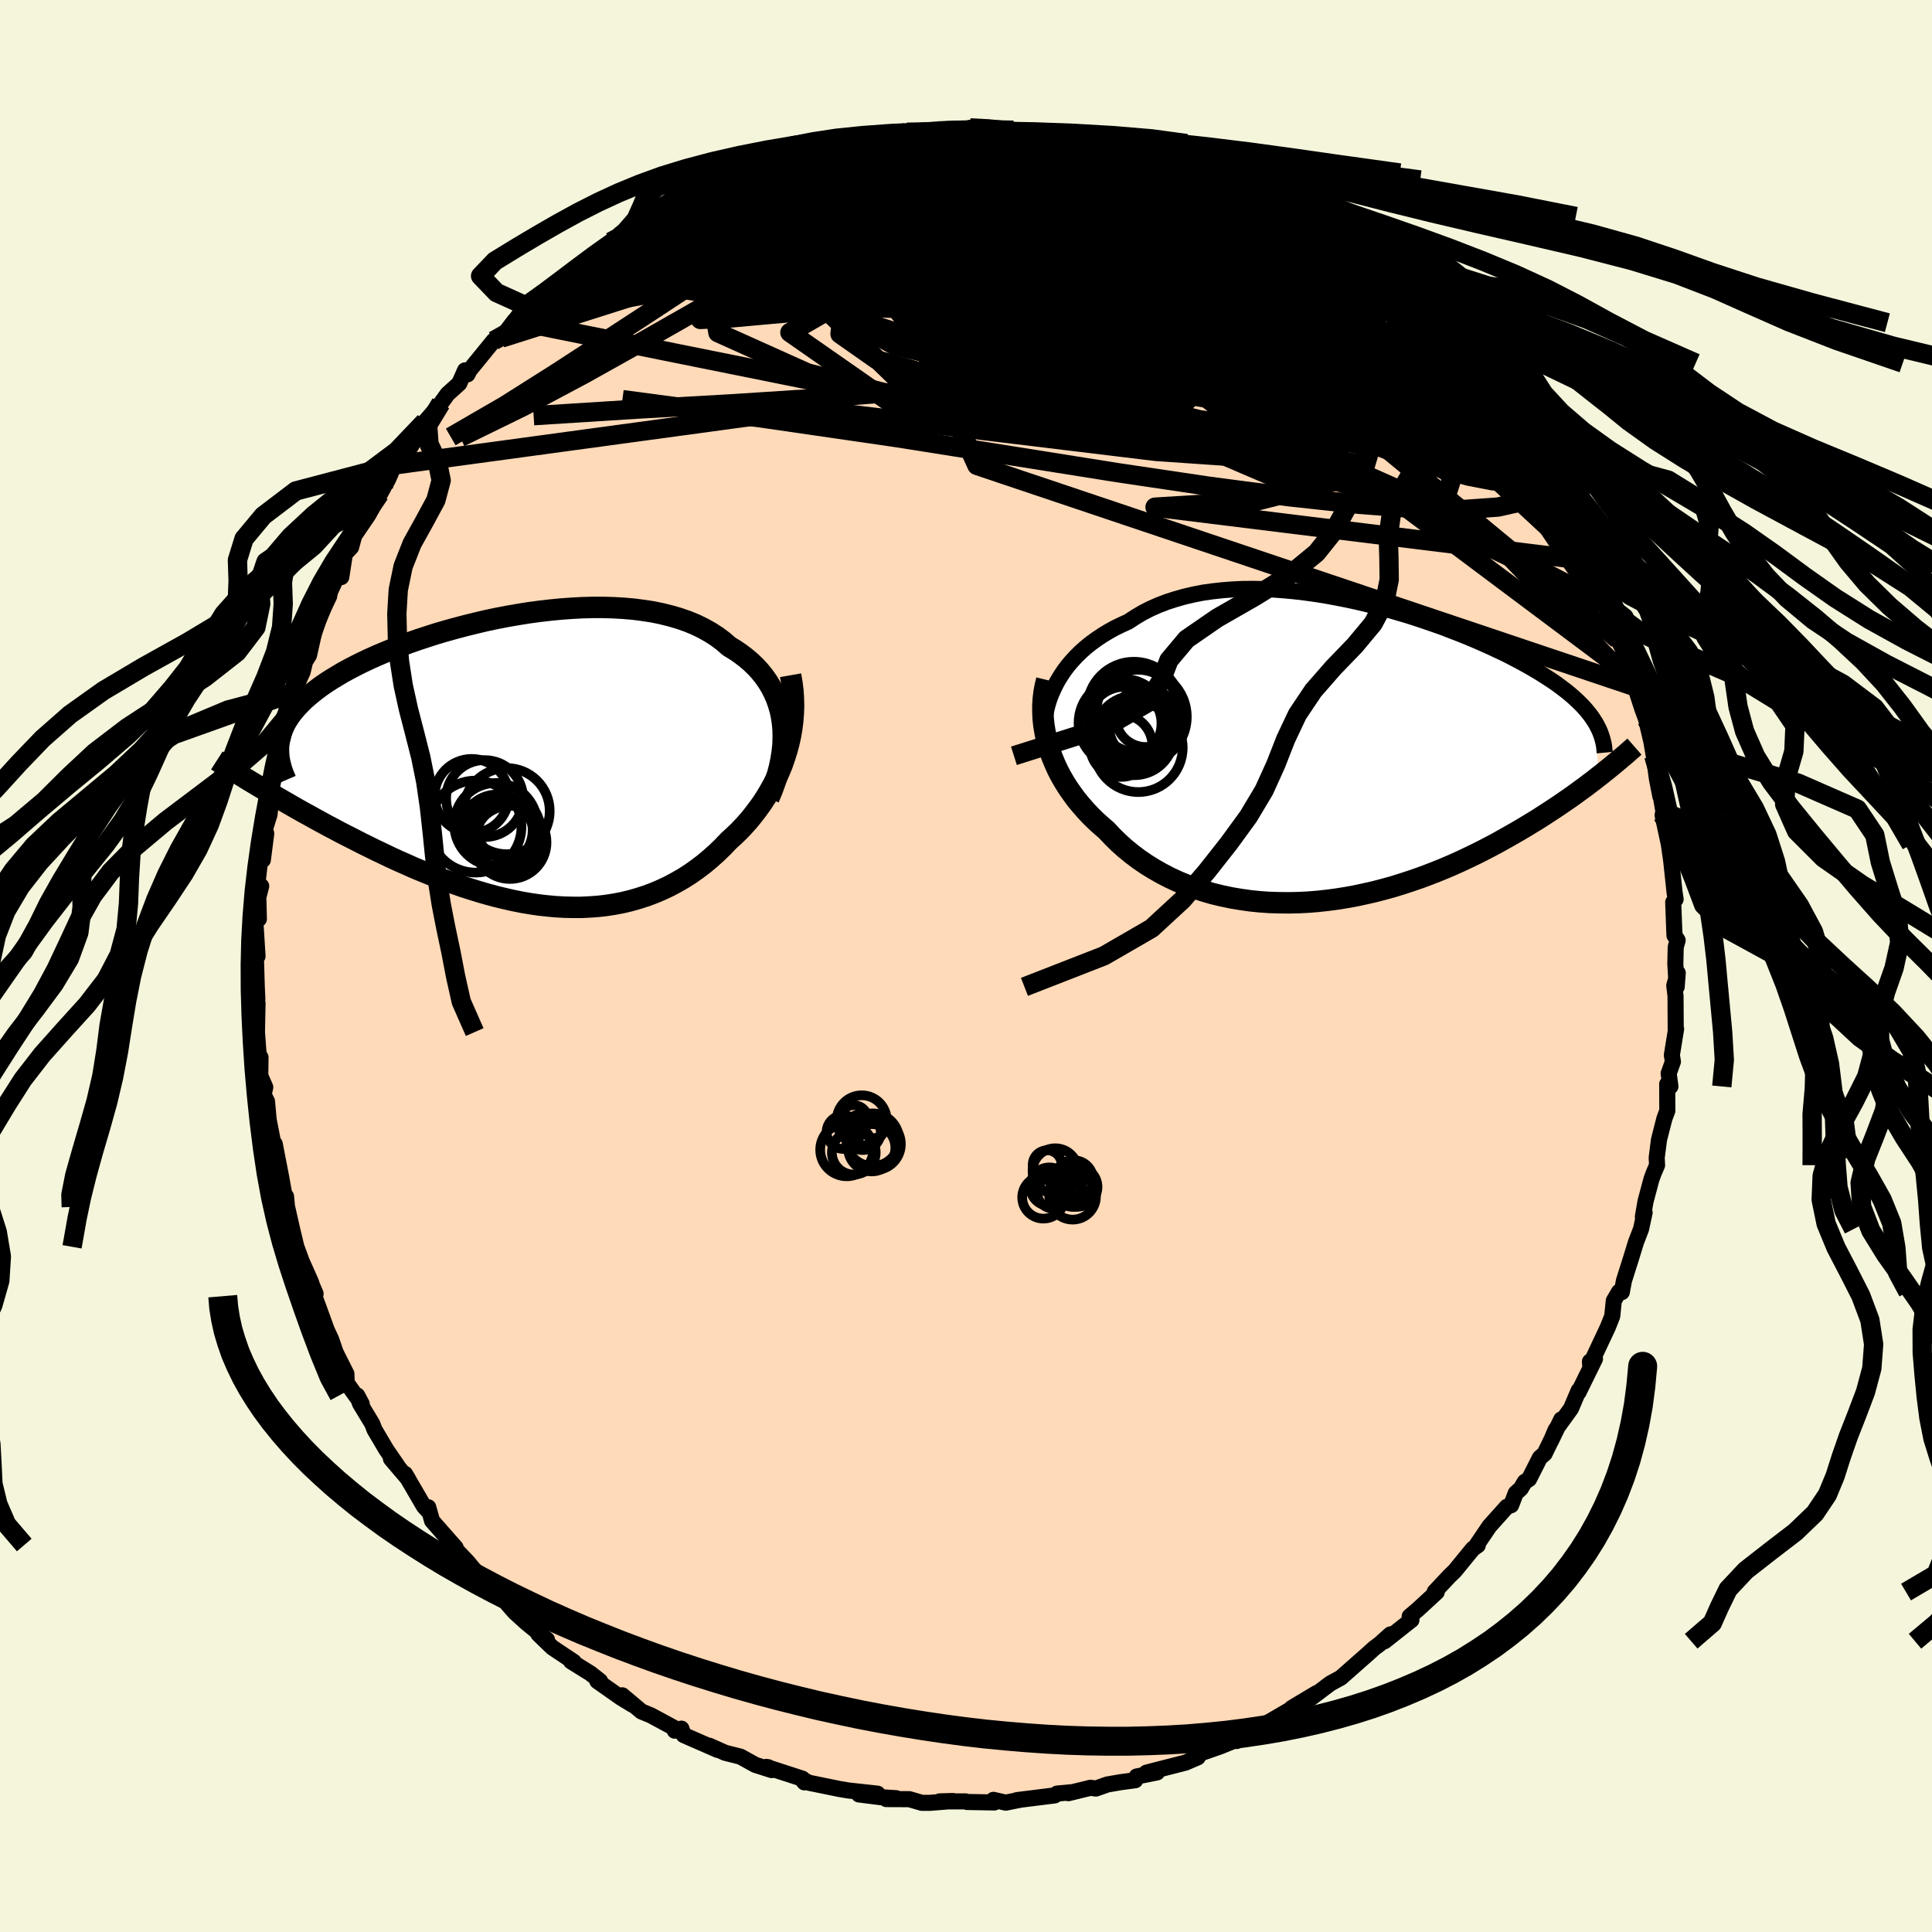 
  <svg viewBox="-100 -100 200 200" xmlns="http://www.w3.org/2000/svg" width="500" height="500" id="face-svg">
    <defs>
      <clipPath id="leftEyeClipPath">
        <polyline points="27.42,-3.96 27.32,-4.64 27.18,-5.31 26.99,-5.95 26.77,-6.58 26.5,-7.18 26.2,-7.76 25.86,-8.32 25.48,-8.85 25.07,-9.36 24.62,-9.85 24.14,-10.31 23.62,-10.75 23.07,-11.17 22.5,-11.56 21.89,-11.93 21.29,-12.45 20.64,-12.94 19.94,-13.39 19.21,-13.8 18.43,-14.18 17.61,-14.52 16.75,-14.82 15.86,-15.08 14.94,-15.31 13.98,-15.51 13,-15.66 11.99,-15.79 10.96,-15.88 9.91,-15.94 8.84,-15.97 7.75,-15.97 6.66,-15.94 5.56,-15.88 4.45,-15.8 3.33,-15.69 2.22,-15.56 1.11,-15.41 0,-15.23 -1.1,-15.04 -2.19,-14.83 -3.27,-14.6 -4.33,-14.35 -5.38,-14.09 -6.41,-13.82 -7.42,-13.54 -8.41,-13.25 -9.37,-12.94 -10.32,-12.63 -11.23,-12.31 -12.12,-11.98 -12.97,-11.65 -13.8,-11.31 -14.6,-10.97 -15.36,-10.63 -16.1,-10.28 -16.8,-9.93 -17.47,-9.58 -18.11,-9.23 -18.71,-8.87 -19.29,-8.52 -19.83,-8.17 -20.34,-7.82 -20.82,-7.46 -21.27,-7.11 -21.69,-6.76 -22.09,-6.41 -22.45,-6.05 -22.79,-5.7 -23.1,-5.35 -23.39,-4.99 -23.64,-4.64 -23.87,-4.28 -24.07,-3.93 -24.24,-3.57 -24.39,-3.21 -24.52,-2.85 -24.61,-2.49 -24.69,-2.13 -24.74,-1.77 -26.66,2.64 -26.14,2.95 -25.61,3.27 -25.06,3.59 -24.51,3.91 -23.94,4.24 -23.35,4.58 -22.76,4.92 -22.15,5.26 -21.53,5.6 -20.9,5.95 -20.26,6.3 -19.6,6.66 -18.93,7.01 -18.26,7.37 -17.57,7.72 -16.86,8.08 -16.14,8.45 -15.41,8.81 -14.66,9.18 -13.9,9.54 -13.13,9.91 -12.35,10.27 -11.55,10.62 -10.75,10.98 -9.93,11.32 -9.1,11.66 -8.27,11.99 -7.42,12.31 -6.57,12.62 -5.72,12.92 -4.85,13.2 -3.98,13.47 -3.11,13.72 -2.23,13.96 -1.35,14.17 -0.47,14.37 0.42,14.55 1.3,14.7 2.19,14.83 3.07,14.93 3.95,15.01 4.83,15.06 5.71,15.08 6.58,15.08 7.44,15.04 8.3,14.98 9.16,14.88 10,14.75 10.84,14.59 11.67,14.39 12.48,14.16 13.29,13.9 14.09,13.6 14.87,13.27 15.64,12.91 16.39,12.51 17.14,12.08 17.86,11.62 18.57,11.12 19.27,10.59 19.94,10.03 20.6,9.44 21.24,8.82 21.86,8.17 22.4,7.68 22.93,7.17 23.44,6.63 23.93,6.08 24.4,5.5 24.85,4.91 25.29,4.3 25.7,3.67 26.08,3.03 26.45,2.37 26.79,1.69 27.1,1 27.39,0.29 27.64,-0.43 27.87,-1.16" />
      </clipPath>
      <clipPath id="rightEyeClipPath">
        <polyline points="-29.85,-6.73 -29.56,-7.31 -29.22,-7.88 -28.86,-8.43 -28.46,-8.97 -28.03,-9.48 -27.56,-9.99 -27.07,-10.47 -26.55,-10.93 -26,-11.37 -25.42,-11.79 -24.82,-12.19 -24.19,-12.57 -23.54,-12.93 -22.86,-13.26 -22.16,-13.58 -21.43,-14.06 -20.67,-14.51 -19.87,-14.92 -19.03,-15.29 -18.17,-15.62 -17.27,-15.91 -16.35,-16.17 -15.4,-16.39 -14.43,-16.58 -13.43,-16.72 -12.42,-16.83 -11.39,-16.91 -10.34,-16.96 -9.28,-16.97 -8.22,-16.95 -7.14,-16.9 -6.05,-16.82 -4.97,-16.72 -3.88,-16.59 -2.79,-16.44 -1.71,-16.27 -0.63,-16.07 0.44,-15.86 1.51,-15.63 2.56,-15.38 3.6,-15.12 4.62,-14.84 5.63,-14.55 6.62,-14.26 7.6,-13.95 8.55,-13.63 9.48,-13.31 10.39,-12.99 11.27,-12.65 12.13,-12.32 12.97,-11.98 13.78,-11.64 14.56,-11.3 15.32,-10.96 16.04,-10.62 16.75,-10.29 17.42,-9.95 18.07,-9.61 18.69,-9.28 19.28,-8.95 19.85,-8.62 20.39,-8.3 20.91,-7.97 21.41,-7.65 21.88,-7.34 22.33,-7.02 22.75,-6.7 23.16,-6.39 23.54,-6.08 23.9,-5.77 24.24,-5.46 24.56,-5.15 24.86,-4.85 25.14,-4.54 25.39,-4.24 25.63,-3.94 25.85,-3.64 26.05,-3.33 26.24,-3.03 26.47,2.49 26.03,2.84 25.56,3.19 25.09,3.55 24.59,3.91 24.09,4.28 23.57,4.65 23.03,5.02 22.48,5.4 21.91,5.78 21.33,6.16 20.73,6.55 20.12,6.94 19.49,7.32 18.85,7.71 18.19,8.1 17.51,8.49 16.82,8.88 16.11,9.28 15.38,9.67 14.63,10.06 13.86,10.45 13.07,10.83 12.27,11.21 11.45,11.58 10.61,11.94 9.75,12.29 8.88,12.63 7.99,12.96 7.09,13.27 6.17,13.57 5.24,13.86 4.3,14.12 3.34,14.37 2.38,14.59 1.4,14.8 0.42,14.98 -0.57,15.14 -1.56,15.27 -2.56,15.38 -3.56,15.46 -4.56,15.51 -5.57,15.53 -6.57,15.52 -7.57,15.49 -8.56,15.42 -9.55,15.32 -10.53,15.18 -11.49,15.02 -12.45,14.82 -13.4,14.59 -14.33,14.32 -15.24,14.02 -16.14,13.69 -17.02,13.33 -17.88,12.93 -18.71,12.5 -19.52,12.04 -20.31,11.55 -21.07,11.03 -21.8,10.48 -22.5,9.91 -23.17,9.31 -23.81,8.68 -24.42,8.03 -25,7.53 -25.56,7.02 -26.1,6.49 -26.61,5.94 -27.1,5.38 -27.57,4.81 -28,4.22 -28.42,3.62 -28.8,3.01 -29.16,2.39 -29.49,1.75 -29.78,1.11 -30.05,0.46 -30.29,-0.2 -30.49,-0.86" />
      </clipPath>
      <filter id="fuzzy">
        <feTurbulence id="turbulence" baseFrequency="0.05" numOctaves="3" type="noise" result="noise" />
        <feDisplacementMap in="SourceGraphic" in2="noise" scale="2" />
      </filter>
      <linearGradient id="rainbowGradient" x1="0%" y1="0%" x2="100%" y2="0%">
        <stop offset="0%" style="stop-color: rgb(0, 0, 0); stop-opacity: 1" />
        <stop offset="50%" style="stop-color: rgb(123, 104, 238); stop-opacity: 1" />
        <stop offset="100%" style="stop-color: rgb(230, 230, 250); stop-opacity: 1" />
      </linearGradient>
    </defs>
    <rect x="-100" y="-100" width="100%" height="100%" fill="rgb(245, 245, 220)" />
    <polyline id="faceContour" points="73.57,2.16 73.68,0.72 73.32,2.02 73.45,3.1 73.47,6.61 73.51,6.51 73.07,9.22 73.18,9.9 72.74,11.12 72.92,12.47 72.59,12.22 72.6,14.99 72.3,15.79 71.74,17.98 71.5,19.85 71.54,20.62 71.2,21.41 70.96,22.06 70.34,24.39 70.07,25.96 70.25,25.53 69.88,27.23 69.36,28.58 68.86,30.21 68.11,32.58 67.89,33.76 67.6,33.73 67.06,34.65 66.9,36.24 66.44,37.4 64.61,41.29 64.59,40.95 65.11,40.67 63.41,44.13 63.42,43.95 62.63,45.81 61.04,48.01 60.54,49.19 61.62,46.94 59.9,50.48 59.41,50.9 58.29,53.11 57.84,53.41 57.43,54.1 56.91,54.57 56.43,55.82 55.99,55.98 54.18,58 52.84,59.98 52.98,59.97 52.47,60.33 50.59,62.63 50.04,63.16 48.52,64.78 48.73,64.81 46.8,66.59 45.93,67.33 46.11,67.55 46.11,67.7 43.33,69.9 43.94,69.19 42.8,70.21 42.25,70.62 41.6,71.21 38.8,73.68 37.72,74.27 35.69,75.8 36.29,75.27 33.72,76.81 35.04,76.37 33.56,76.98 30.88,78.54 32.18,77.96 31.53,78.3 28.02,80.23 29.69,79.42 27.37,80.36 26.31,80.79 24.22,81.52 23.99,81.92 22.71,82.47 19.85,83.2 18.67,83.51 19.78,83.48 17.67,83.9 17.52,84.29 16.02,84.49 14.63,84.73 13.45,85.15 12.89,85.07 10.6,85.63 10.94,85.53 9.43,85.67 9.18,85.86 5.26,86.35 5.66,86.3 4.11,86.61 2.84,86.32 2.93,86.59 0.1,86.54 -0.04,86.48 -2.73,86.48 -1.35,86.44 -3.75,86.63 -4.56,86.63 -5.87,86.25 -8.25,86.24 -7.22,86.15 -8.88,86.04 -11.08,85.76 -9.16,85.68 -12.18,85.35 -13.08,85.2 -16.26,84.55 -17,84.17 -16.73,84.51 -16.93,84.13 -20.68,82.91 -20.47,82.94 -20.11,83.24 -21.81,82.7 -23.34,81.85 -24.93,81.45 -26.56,80.72 -25.71,81.15 -29.23,79.61 -29.46,78.95 -30.15,79.16 -29.96,79.01 -32.61,77.58 -33.6,77.17 -35.58,75.5 -34.48,76.5 -35.7,75.76 -38.16,74.03 -37.88,74.02 -38.88,73.23 -40.89,71.98 -40.61,72.03 -42.84,70.54 -44.27,69.15 -44.01,69.29 -43.38,69.73 -45.52,67.98 -46.72,66.89 -47.42,66.09 -48.33,64.88 -48.64,64.57 -50.12,63.44 -50.73,62.73 -51.62,61.66 -53.26,59.94 -52.83,60.21 -55.27,57.44 -55.67,56.03 -55.7,56.39 -56.12,55.93 -58.07,52.58 -57.76,53.09 -59.53,51.01 -58.74,51.92 -60.02,50.05 -61.23,48 -61.47,47.38 -62.74,45.28 -63.02,44.46 -62.55,45.34 -64.11,43.16 -64.14,42.22 -65.26,39.99 -65.72,38.65 -66.33,37.34 -66.11,37.85 -67.53,33.95 -67.33,33.93 -67.72,33.01 -67.8,32.74 -68.78,30.54 -69.32,29.07 -69.72,27.41 -70.28,24.95 -70.15,26.38 -70.39,23.86 -70.32,24.93 -70.69,22.99 -70.91,21.77 -71.56,18.42 -71.74,18.21 -72.19,15.9 -72.36,14.02 -72.71,13.31 -72.54,12.55 -73.06,11.36 -73.03,9.46 -73.23,9.13 -73.4,6.84 -73.34,3.82 -73.63,2.55 -73.36,3.37 -73.42,2.14 -73.51,-0.99 -73.53,-2.54 -73.34,-1.01 -73.57,-4.68 -73.2,-4.87 -73.26,-7.11 -72.96,-8.27 -73.36,-8.46 -72.84,-12.93 -72.79,-10.98 -72.44,-13.71 -72.57,-14.17 -72.1,-15.68 -71.8,-18.4 -71.92,-17.14 -71.69,-19.72 -71.12,-21.59 -70.69,-23.32 -71,-23.61 -70.08,-26.12 -69.71,-27.2 -69.74,-27.13 -69.66,-28.28 -68.67,-30.45 -68.41,-31.54 -68.01,-32.17 -67.39,-34.94 -67.45,-35.09 -65.92,-38.29 -65.85,-39.16 -65.18,-40.78 -64.76,-41.5 -64.67,-40.26 -64.3,-42.66 -63.65,-43.36 -63.33,-44.55 -61.87,-46.7 -60.31,-49.5 -60.7,-48.88 -59.84,-50.34 -59.18,-51.86 -58.9,-51.77 -59.08,-51.88 -57.48,-53.76 -56.02,-56.34 -56.58,-55.68 -54.62,-57.92 -54.36,-58.25 -53.67,-59.21 -52.46,-60.3 -51.86,-61.66 -51.6,-61.25 -51.41,-61.65 -48.9,-64.73 -48.11,-65 -46.74,-66.8 -47.39,-65.89 -45.55,-68.34 -45.17,-68.16 -43.09,-70.05 -43.38,-69.49 -42.2,-70.86 -40.95,-71.5 -39.99,-72.32 -37.64,-74.3 -37.54,-74.4 -37.33,-74.54 -35.83,-75.54 -36.76,-74.96 -36.16,-75.14 -33.21,-77.59 -33.46,-77.41 -30.91,-78.62 -29.31,-79.67 -28.27,-80.01 -28.4,-79.95 -27.33,-80.51 -26.77,-80.77 -25.7,-81.14 -23.13,-81.8 -23.15,-82.16 -21.85,-82.5 -19.88,-83.26 -19.29,-83.67 -18.35,-83.78 -16.17,-84.36 -16.56,-84.53 -13.81,-85.01 -13.82,-84.89 -14,-84.96 -10.78,-85.9 -9.47,-86.03 -10.43,-85.81 -8.05,-86.08 -5.94,-86.05 -6.12,-86.32 -3.47,-86.32 -4.26,-86.44 -2.84,-86.45 -1.19,-86.43 1.06,-86.53 0.41,-86.76 2.29,-86.72 4.85,-86.52 5.56,-86.26 4.72,-86.38 6.54,-86.06 9.28,-85.98 9.8,-85.93 9.93,-85.8 11.69,-85.64 11.88,-85.14 12.49,-85.39 14.74,-84.68 17.61,-83.81 16.8,-84.24 18.85,-83.85 17.98,-84.07 19.81,-83.36 22.54,-82.76 23.54,-82.09 24.49,-81.66 25.67,-80.98 25.75,-81.37 25.99,-81.25 28.62,-79.87 28.71,-80.01 30.31,-79.02 31.01,-78.49 32.94,-77.59 33.26,-77.3 34.24,-76.76 35.48,-75.79 37.59,-74.47 35.9,-75.39 38.24,-74.16 39.2,-73.29 39.75,-72.96 40.83,-71.95 41.18,-71.76 43.05,-70.48 42.97,-70.3 44.75,-69.11 45.61,-67.83 47.11,-66.59 47.44,-66.35 47.98,-65.31 48.53,-64.96 51.16,-62.41 51.08,-62.26 51.68,-61.66 52.43,-60.35 54.22,-58.34 54.71,-57.78 55.61,-57.07 57.16,-54.47 56.99,-54.6 57.35,-54.68 57.62,-53.65 58.34,-52.43 60.2,-49.42 60.37,-49.4 60.47,-49.44 60.53,-49.47 62.42,-46.13 62.58,-45.35 63.54,-43.8 64.29,-41.97 64.51,-41.48 64.57,-40.78 66.03,-38.32 66.25,-37.53 66.51,-36.89 66.27,-37.42 67.47,-33.82 68.37,-32.12 68.44,-32.35 68.75,-31.73 69.04,-29.89 69.27,-28.91 69.75,-27.41 70.03,-26.56 70.4,-25.56 70.95,-23.21 71.2,-21.76 71.52,-19.4 71.88,-17.56 71.67,-19.06 72.2,-15.97 72.11,-15.62 72.34,-14.54 72.76,-12.59 73,-10.91 73.35,-7.63 73.46,-6.91 73.21,-6.6 73.34,-3.17 73.67,-2.66 73.47,-1.96 73.43,-0.23 73.57,2.16 73.68,0.72" fill="rgb(255, 218, 185)" stroke="black" stroke-width="1.667" stroke-linejoin="round" filter="url(#fuzzy)" />
    <g transform="translate(38.97 -22.07)">
      <polyline id="rightCountour" points="-29.85,-6.73 -29.56,-7.31 -29.22,-7.88 -28.86,-8.43 -28.46,-8.97 -28.03,-9.48 -27.56,-9.99 -27.07,-10.47 -26.55,-10.93 -26,-11.37 -25.42,-11.79 -24.82,-12.19 -24.19,-12.57 -23.54,-12.93 -22.86,-13.26 -22.16,-13.58 -21.43,-14.06 -20.67,-14.51 -19.87,-14.92 -19.03,-15.29 -18.17,-15.62 -17.27,-15.91 -16.35,-16.17 -15.4,-16.39 -14.43,-16.58 -13.43,-16.72 -12.42,-16.83 -11.39,-16.91 -10.34,-16.96 -9.28,-16.97 -8.22,-16.95 -7.14,-16.9 -6.05,-16.82 -4.97,-16.72 -3.88,-16.59 -2.79,-16.44 -1.71,-16.27 -0.63,-16.07 0.44,-15.86 1.51,-15.63 2.56,-15.38 3.6,-15.12 4.62,-14.84 5.63,-14.55 6.62,-14.26 7.6,-13.95 8.55,-13.63 9.48,-13.31 10.39,-12.99 11.27,-12.65 12.13,-12.32 12.97,-11.98 13.78,-11.64 14.56,-11.3 15.32,-10.96 16.04,-10.62 16.75,-10.29 17.42,-9.95 18.07,-9.61 18.69,-9.28 19.28,-8.95 19.85,-8.62 20.39,-8.3 20.91,-7.97 21.41,-7.65 21.88,-7.34 22.33,-7.02 22.75,-6.7 23.16,-6.39 23.54,-6.08 23.9,-5.77 24.24,-5.46 24.56,-5.15 24.86,-4.85 25.14,-4.54 25.39,-4.24 25.63,-3.94 25.85,-3.64 26.05,-3.33 26.24,-3.03 26.47,2.49 26.03,2.84 25.56,3.19 25.09,3.55 24.59,3.91 24.09,4.28 23.57,4.65 23.03,5.02 22.48,5.4 21.91,5.78 21.33,6.16 20.73,6.55 20.12,6.94 19.49,7.32 18.85,7.71 18.19,8.1 17.51,8.49 16.82,8.88 16.11,9.28 15.38,9.67 14.63,10.06 13.86,10.45 13.07,10.83 12.27,11.21 11.45,11.58 10.61,11.94 9.75,12.29 8.88,12.63 7.99,12.96 7.09,13.27 6.17,13.57 5.24,13.86 4.3,14.12 3.34,14.37 2.38,14.59 1.4,14.8 0.42,14.98 -0.57,15.14 -1.56,15.27 -2.56,15.38 -3.56,15.46 -4.56,15.51 -5.57,15.53 -6.57,15.52 -7.57,15.49 -8.56,15.42 -9.55,15.32 -10.53,15.18 -11.49,15.02 -12.45,14.82 -13.4,14.59 -14.33,14.32 -15.24,14.02 -16.14,13.69 -17.02,13.33 -17.88,12.93 -18.71,12.5 -19.52,12.04 -20.31,11.55 -21.07,11.03 -21.8,10.48 -22.5,9.91 -23.17,9.31 -23.81,8.68 -24.42,8.03 -25,7.53 -25.56,7.02 -26.1,6.49 -26.61,5.94 -27.1,5.38 -27.57,4.81 -28,4.22 -28.42,3.62 -28.8,3.01 -29.16,2.39 -29.49,1.75 -29.78,1.11 -30.05,0.46 -30.29,-0.2 -30.49,-0.86" fill="white" stroke="white" stroke-width="0" stroke-linejoin="round" filter="url(#fuzzy)" />
    </g>
    <g transform="translate(-46.41 -21.15)">
      <polyline id="leftCountour" points="27.42,-3.96 27.32,-4.64 27.18,-5.31 26.99,-5.95 26.77,-6.58 26.5,-7.18 26.2,-7.76 25.86,-8.32 25.48,-8.85 25.07,-9.36 24.62,-9.85 24.14,-10.31 23.62,-10.75 23.07,-11.17 22.5,-11.56 21.89,-11.93 21.29,-12.45 20.64,-12.94 19.94,-13.39 19.21,-13.8 18.43,-14.18 17.61,-14.52 16.75,-14.82 15.86,-15.08 14.94,-15.31 13.98,-15.51 13,-15.66 11.99,-15.79 10.96,-15.88 9.91,-15.94 8.84,-15.97 7.75,-15.97 6.66,-15.94 5.56,-15.88 4.45,-15.8 3.33,-15.69 2.22,-15.56 1.11,-15.41 0,-15.23 -1.1,-15.04 -2.19,-14.83 -3.27,-14.6 -4.33,-14.35 -5.38,-14.09 -6.41,-13.82 -7.42,-13.54 -8.41,-13.25 -9.37,-12.94 -10.32,-12.63 -11.23,-12.31 -12.12,-11.98 -12.97,-11.65 -13.8,-11.31 -14.6,-10.97 -15.36,-10.63 -16.1,-10.28 -16.8,-9.93 -17.47,-9.58 -18.11,-9.23 -18.71,-8.87 -19.29,-8.52 -19.83,-8.17 -20.34,-7.82 -20.82,-7.46 -21.27,-7.11 -21.69,-6.76 -22.09,-6.41 -22.45,-6.05 -22.79,-5.7 -23.1,-5.35 -23.39,-4.99 -23.64,-4.64 -23.87,-4.28 -24.07,-3.93 -24.24,-3.57 -24.39,-3.21 -24.52,-2.85 -24.61,-2.49 -24.69,-2.13 -24.74,-1.77 -26.66,2.64 -26.14,2.95 -25.61,3.27 -25.06,3.59 -24.51,3.91 -23.94,4.24 -23.35,4.58 -22.76,4.92 -22.15,5.26 -21.53,5.6 -20.9,5.95 -20.26,6.3 -19.6,6.66 -18.93,7.01 -18.26,7.37 -17.57,7.72 -16.86,8.08 -16.14,8.45 -15.41,8.81 -14.66,9.18 -13.9,9.54 -13.13,9.91 -12.35,10.27 -11.55,10.62 -10.75,10.98 -9.93,11.32 -9.1,11.66 -8.27,11.99 -7.42,12.31 -6.57,12.62 -5.72,12.92 -4.85,13.2 -3.98,13.47 -3.11,13.72 -2.23,13.96 -1.35,14.17 -0.47,14.37 0.42,14.55 1.3,14.7 2.19,14.83 3.07,14.93 3.95,15.01 4.83,15.06 5.71,15.08 6.58,15.08 7.44,15.04 8.3,14.98 9.16,14.88 10,14.75 10.84,14.59 11.67,14.39 12.48,14.16 13.29,13.9 14.09,13.6 14.87,13.27 15.64,12.91 16.39,12.51 17.14,12.08 17.86,11.62 18.57,11.12 19.27,10.59 19.94,10.03 20.6,9.44 21.24,8.82 21.86,8.17 22.4,7.68 22.93,7.17 23.44,6.63 23.93,6.08 24.4,5.5 24.85,4.91 25.29,4.3 25.7,3.67 26.08,3.03 26.45,2.37 26.79,1.69 27.1,1 27.39,0.29 27.64,-0.43 27.87,-1.16" fill="white" stroke="white" stroke-width="0" stroke-linejoin="round" filter="url(#fuzzy)" />
    </g>
    <g transform="translate(38.97 -22.07)">
      <polyline id="rightUpper" points="-30.8,-0.43 -30.89,-1.08 -30.93,-1.72 -30.93,-2.37 -30.89,-3.01 -30.81,-3.65 -30.69,-4.28 -30.54,-4.91 -30.35,-5.53 -30.12,-6.13 -29.85,-6.73 -29.56,-7.31 -29.22,-7.88 -28.86,-8.43 -28.46,-8.97 -28.03,-9.48 -27.56,-9.99 -27.07,-10.47 -26.55,-10.93 -26,-11.37 -25.42,-11.79 -24.82,-12.19 -24.19,-12.57 -23.54,-12.93 -22.86,-13.26 -22.16,-13.58 -21.43,-14.06 -20.67,-14.51 -19.87,-14.92 -19.03,-15.29 -18.17,-15.62 -17.27,-15.91 -16.35,-16.17 -15.4,-16.39 -14.43,-16.58 -13.43,-16.72 -12.42,-16.83 -11.39,-16.91 -10.34,-16.96 -9.28,-16.97 -8.22,-16.95 -7.14,-16.9 -6.05,-16.82 -4.97,-16.72 -3.88,-16.59 -2.79,-16.44 -1.71,-16.27 -0.63,-16.07 0.44,-15.86 1.51,-15.63 2.56,-15.38 3.6,-15.12 4.62,-14.84 5.63,-14.55 6.62,-14.26 7.6,-13.95 8.55,-13.63 9.48,-13.31 10.39,-12.99 11.27,-12.65 12.13,-12.32 12.97,-11.98 13.78,-11.64 14.56,-11.3 15.32,-10.96 16.04,-10.62 16.75,-10.29 17.42,-9.95 18.07,-9.61 18.69,-9.28 19.28,-8.95 19.85,-8.62 20.39,-8.3 20.91,-7.97 21.41,-7.65 21.88,-7.34 22.33,-7.02 22.75,-6.7 23.16,-6.39 23.54,-6.08 23.9,-5.77 24.24,-5.46 24.56,-5.15 24.86,-4.85 25.14,-4.54 25.39,-4.24 25.63,-3.94 25.85,-3.64 26.05,-3.33 26.24,-3.03 26.4,-2.73 26.55,-2.43 26.68,-2.13 26.79,-1.83 26.89,-1.53 26.97,-1.23 27.04,-0.93 27.09,-0.63 27.12,-0.33 27.15,-0.02" fill="none" stroke="black" stroke-width="1.667" stroke-linejoin="round" filter="url(#fuzzy)" />
      <polyline id="rightLower" points="-30.61,-7.54 -30.77,-6.89 -30.89,-6.23 -30.97,-5.57 -31.01,-4.9 -31.01,-4.22 -30.98,-3.55 -30.91,-2.87 -30.8,-2.2 -30.67,-1.53 -30.49,-0.86 -30.29,-0.2 -30.05,0.46 -29.78,1.11 -29.49,1.75 -29.16,2.39 -28.8,3.01 -28.42,3.62 -28,4.22 -27.57,4.81 -27.1,5.38 -26.61,5.94 -26.1,6.49 -25.56,7.02 -25,7.53 -24.42,8.03 -23.81,8.68 -23.17,9.31 -22.5,9.91 -21.8,10.48 -21.07,11.03 -20.31,11.55 -19.52,12.04 -18.71,12.5 -17.88,12.93 -17.02,13.33 -16.14,13.69 -15.24,14.02 -14.33,14.32 -13.4,14.59 -12.45,14.82 -11.49,15.02 -10.53,15.18 -9.55,15.32 -8.56,15.42 -7.57,15.49 -6.57,15.52 -5.57,15.53 -4.56,15.51 -3.56,15.46 -2.56,15.38 -1.56,15.27 -0.57,15.14 0.42,14.98 1.4,14.8 2.38,14.59 3.34,14.37 4.3,14.12 5.24,13.86 6.17,13.57 7.09,13.27 7.99,12.96 8.88,12.63 9.75,12.29 10.61,11.94 11.45,11.58 12.27,11.21 13.07,10.83 13.86,10.45 14.63,10.06 15.38,9.67 16.11,9.28 16.82,8.88 17.51,8.49 18.19,8.1 18.85,7.71 19.49,7.32 20.12,6.94 20.73,6.55 21.33,6.16 21.91,5.78 22.48,5.4 23.03,5.02 23.57,4.65 24.09,4.28 24.59,3.91 25.09,3.55 25.56,3.19 26.03,2.84 26.47,2.49 26.91,2.15 27.33,1.81 27.74,1.48 28.13,1.16 28.51,0.84 28.88,0.53 29.24,0.23 29.58,-0.07 29.91,-0.36 30.23,-0.64" fill="none" stroke="black" stroke-width="2.222" stroke-linejoin="round" filter="url(#fuzzy)" />
      <circle r="3.228" cx="-22.901" cy="-0.73" stroke="black" fill="none" stroke-width="1.0" filter="url(#fuzzy)" clip-path="url(#rightEyeClipPath)" /><circle r="4.28" cx="-21.176" cy="-4.32" stroke="black" fill="none" stroke-width="1.0" filter="url(#fuzzy)" clip-path="url(#rightEyeClipPath)" /><circle r="3.088" cx="-20.376" cy="-3.69" stroke="black" fill="none" stroke-width="1.0" filter="url(#fuzzy)" clip-path="url(#rightEyeClipPath)" /><circle r="3.556" cx="-20.601" cy="-2.755" stroke="black" fill="none" stroke-width="1.0" filter="url(#fuzzy)" clip-path="url(#rightEyeClipPath)" /><circle r="4.11" cx="-21.546" cy="-1.79" stroke="black" fill="none" stroke-width="1.0" filter="url(#fuzzy)" clip-path="url(#rightEyeClipPath)" /><circle r="4.84" cx="-21.586" cy="-4.585" stroke="black" fill="none" stroke-width="1.0" filter="url(#fuzzy)" clip-path="url(#rightEyeClipPath)" /><circle r="4.956" cx="-21.071" cy="-3.73" stroke="black" fill="none" stroke-width="1.0" filter="url(#fuzzy)" clip-path="url(#rightEyeClipPath)" /><circle r="4.578" cx="-22.741" cy="-3.085" stroke="black" fill="none" stroke-width="1.0" filter="url(#fuzzy)" clip-path="url(#rightEyeClipPath)" /><circle r="4.594" cx="-21.131" cy="-0.53" stroke="black" fill="none" stroke-width="1.0" filter="url(#fuzzy)" clip-path="url(#rightEyeClipPath)" /><circle r="3.806" cx="-22.541" cy="-3.035" stroke="black" fill="none" stroke-width="1.0" filter="url(#fuzzy)" clip-path="url(#rightEyeClipPath)" />
      </g>
    <g transform="translate(-46.41 -21.15)">
      <polyline id="leftUpper" points="25.99,3.79 26.34,2.96 26.64,2.14 26.9,1.33 27.11,0.53 27.27,-0.26 27.39,-1.03 27.47,-1.79 27.49,-2.53 27.48,-3.25 27.42,-3.96 27.32,-4.64 27.18,-5.31 26.99,-5.95 26.77,-6.58 26.5,-7.18 26.2,-7.76 25.86,-8.32 25.48,-8.85 25.07,-9.36 24.62,-9.85 24.14,-10.31 23.62,-10.75 23.07,-11.17 22.5,-11.56 21.89,-11.93 21.29,-12.45 20.64,-12.94 19.94,-13.39 19.21,-13.8 18.43,-14.18 17.61,-14.52 16.75,-14.82 15.86,-15.08 14.94,-15.31 13.98,-15.51 13,-15.66 11.99,-15.79 10.96,-15.88 9.91,-15.94 8.84,-15.97 7.75,-15.97 6.66,-15.94 5.56,-15.88 4.45,-15.8 3.33,-15.69 2.22,-15.56 1.11,-15.41 0,-15.23 -1.1,-15.04 -2.19,-14.83 -3.27,-14.6 -4.33,-14.35 -5.38,-14.09 -6.41,-13.82 -7.42,-13.54 -8.41,-13.25 -9.37,-12.94 -10.32,-12.63 -11.23,-12.31 -12.12,-11.98 -12.97,-11.65 -13.8,-11.31 -14.6,-10.97 -15.36,-10.63 -16.1,-10.28 -16.8,-9.93 -17.47,-9.58 -18.11,-9.23 -18.71,-8.87 -19.29,-8.52 -19.83,-8.17 -20.34,-7.82 -20.82,-7.46 -21.27,-7.11 -21.69,-6.76 -22.09,-6.41 -22.45,-6.05 -22.79,-5.7 -23.1,-5.35 -23.39,-4.99 -23.64,-4.64 -23.87,-4.28 -24.07,-3.93 -24.24,-3.57 -24.39,-3.21 -24.52,-2.85 -24.61,-2.49 -24.69,-2.13 -24.74,-1.77 -24.76,-1.41 -24.76,-1.04 -24.74,-0.68 -24.7,-0.31 -24.63,0.06 -24.54,0.42 -24.44,0.79 -24.31,1.16 -24.16,1.54 -24,1.91" fill="none" stroke="black" stroke-width="2.222" stroke-linejoin="round" filter="url(#fuzzy)" />
      <polyline id="leftLower" points="28.25,-8.95 28.39,-8.15 28.49,-7.35 28.54,-6.55 28.56,-5.76 28.53,-4.97 28.47,-4.19 28.37,-3.42 28.24,-2.66 28.07,-1.9 27.87,-1.16 27.64,-0.43 27.39,0.29 27.1,1 26.79,1.69 26.45,2.37 26.08,3.03 25.7,3.67 25.29,4.3 24.85,4.91 24.4,5.5 23.93,6.08 23.44,6.63 22.93,7.17 22.4,7.68 21.86,8.17 21.24,8.82 20.6,9.44 19.94,10.03 19.27,10.59 18.57,11.12 17.86,11.62 17.14,12.08 16.39,12.51 15.64,12.91 14.87,13.27 14.09,13.6 13.29,13.9 12.48,14.16 11.67,14.39 10.84,14.59 10,14.75 9.16,14.88 8.3,14.98 7.44,15.04 6.58,15.08 5.71,15.08 4.83,15.06 3.95,15.01 3.07,14.93 2.19,14.83 1.3,14.7 0.42,14.55 -0.47,14.37 -1.35,14.17 -2.23,13.96 -3.11,13.72 -3.98,13.47 -4.85,13.2 -5.72,12.92 -6.57,12.62 -7.42,12.31 -8.27,11.99 -9.1,11.66 -9.93,11.32 -10.75,10.98 -11.55,10.62 -12.35,10.27 -13.13,9.91 -13.9,9.54 -14.66,9.18 -15.41,8.81 -16.14,8.45 -16.86,8.08 -17.57,7.72 -18.26,7.37 -18.93,7.01 -19.6,6.66 -20.26,6.3 -20.9,5.95 -21.53,5.6 -22.15,5.26 -22.76,4.92 -23.35,4.58 -23.94,4.24 -24.51,3.91 -25.06,3.59 -25.61,3.27 -26.14,2.95 -26.66,2.64 -27.16,2.34 -27.66,2.04 -28.14,1.75 -28.6,1.46 -29.06,1.18 -29.5,0.91 -29.93,0.64 -30.34,0.38 -30.75,0.12 -31.14,-0.13" fill="none" stroke="black" stroke-width="2.222" stroke-linejoin="round" filter="url(#fuzzy)" />
      <circle r="4.298" cx="-2.268" cy="6.503" stroke="black" fill="none" stroke-width="1.0" filter="url(#fuzzy)" clip-path="url(#leftEyeClipPath)" /><circle r="4.76" cx="-4.368" cy="6.718" stroke="black" fill="none" stroke-width="1.0" filter="url(#fuzzy)" clip-path="url(#leftEyeClipPath)" /><circle r="4.46" cx="-1.143" cy="5.118" stroke="black" fill="none" stroke-width="1.0" filter="url(#fuzzy)" clip-path="url(#leftEyeClipPath)" /><circle r="3.984" cx="-3.423" cy="3.818" stroke="black" fill="none" stroke-width="1.0" filter="url(#fuzzy)" clip-path="url(#leftEyeClipPath)" /><circle r="3.836" cx="-4.758" cy="3.548" stroke="black" fill="none" stroke-width="1.0" filter="url(#fuzzy)" clip-path="url(#leftEyeClipPath)" /><circle r="3.43" cx="-1.733" cy="7.623" stroke="black" fill="none" stroke-width="1.0" filter="url(#fuzzy)" clip-path="url(#leftEyeClipPath)" /><circle r="3.698" cx="-2.148" cy="7.098" stroke="black" fill="none" stroke-width="1.0" filter="url(#fuzzy)" clip-path="url(#leftEyeClipPath)" /><circle r="3.254" cx="-0.928" cy="6.888" stroke="black" fill="none" stroke-width="1.0" filter="url(#fuzzy)" clip-path="url(#leftEyeClipPath)" /><circle r="3.788" cx="-0.803" cy="8.353" stroke="black" fill="none" stroke-width="1.0" filter="url(#fuzzy)" clip-path="url(#leftEyeClipPath)" /><circle r="3.458" cx="-0.833" cy="7.883" stroke="black" fill="none" stroke-width="1.0" filter="url(#fuzzy)" clip-path="url(#leftEyeClipPath)" />
    </g>
    <g id="hairs">
      <polyline points="63.54,-43.8 64.06,-42.51 64.4,-41.61 64.7,-40.84 64.91,-40.23 64.95,-39.9 64.8,-39.87 64.46,-40.13 63.91,-40.72 63.13,-41.69 62.06,-43.14 60.66,-45.11 58.91,-47.6 56.83,-50.6 54.44,-54.15 51.69,-58.31 48.46,-63.25" fill="none" stroke="rgb(0, 0, 0)" stroke-width="2" stroke-linejoin="round" filter="url(#fuzzy)" /><polyline points="57.35,-54.68 57.74,-53.58 58.23,-52.4 58.51,-51.51 58.46,-50.98 58.12,-50.68 57.52,-50.47 56.68,-50.31 55.55,-50.25 54.1,-50.37 52.3,-50.71 50.12,-51.31 47.57,-52.2 44.62,-53.36 41.27,-54.79 37.5,-56.49 33.29,-58.45 28.66,-60.67 23.57,-63.15 18.02,-65.91 12,-68.98 5.52,-72.35 -1.4,-76.03 -8.78,-80.02" fill="none" stroke="rgb(0, 0, 0)" stroke-width="2" stroke-linejoin="round" filter="url(#fuzzy)" /><polyline points="-33.21,-77.59 -32.32,-77.79 -30.14,-78.26 -27.42,-78.64 -24.4,-78.8 -21.06,-78.8 -17.32,-78.7 -13.13,-78.55 -8.5,-78.37 -3.5,-78.15 1.79,-77.9 7.31,-77.6 12.97,-77.25 18.73,-76.87 24.52,-76.43 30.51,-75.8" fill="none" stroke="rgb(0, 0, 0)" stroke-width="2" stroke-linejoin="round" filter="url(#fuzzy)" /><polyline points="56.99,-54.6 57.36,-54.27 57.9,-53.36 58.56,-52.23 59.2,-51.2 59.73,-50.39 60.13,-49.73 60.43,-49.18 60.63,-48.7 60.7,-48.35 60.6,-48.21 60.3,-48.34 59.76,-48.8 58.99,-49.62 57.97,-50.81 56.7,-52.37 55.15,-54.33 53.33,-56.69 51.17,-59.48 48.64,-62.76 45.8,-66.52" fill="none" stroke="rgb(0, 0, 0)" stroke-width="2" stroke-linejoin="round" filter="url(#fuzzy)" /><polyline points="-19.29,-83.67 -18.18,-83.89 -17.13,-84.16 -16.28,-84.36 -15.62,-84.46 -15.13,-84.49 -14.78,-84.44 -14.58,-84.31 -14.57,-84.07 -14.8,-83.69 -15.31,-83.16 -16.16,-82.47 -17.39,-81.6 -19.03,-80.56 -21.09,-79.35 -23.56,-77.96 -26.45,-76.39 -29.8,-74.62 -33.63,-72.62 -37.92,-70.4 -42.63,-67.97" fill="none" stroke="rgb(0, 0, 0)" stroke-width="2" stroke-linejoin="round" filter="url(#fuzzy)" /><polyline points="-16.56,-84.53 -14.86,-84.8 -14.01,-84.91 -13.28,-85.01 -12.61,-85.04 -12.07,-84.96 -11.71,-84.74 -11.56,-84.38 -11.64,-83.88 -11.99,-83.24 -12.64,-82.46 -13.58,-81.51 -14.82,-80.41 -16.36,-79.14 -18.2,-77.71 -20.38,-76.09 -22.93,-74.26 -25.91,-72.21 -29.34,-69.92 -33.23,-67.36 -37.6,-64.51 -42.43,-61.37 -47.71,-58.03 -53.34,-54.77" fill="none" stroke="rgb(0, 0, 0)" stroke-width="2" stroke-linejoin="round" filter="url(#fuzzy)" /><polyline points="47.98,-65.31 48.71,-64.54 49.04,-63.71 48.61,-63.17 47.48,-62.85 45.72,-62.7 43.29,-62.75 40.12,-63.03 36.13,-63.61 31.23,-64.52 25.39,-65.77 18.59,-67.34 10.86,-69.19 2.25,-71.28 -7.18,-73.67 -17.41,-76.51" fill="none" stroke="rgb(0, 0, 0)" stroke-width="2" stroke-linejoin="round" filter="url(#fuzzy)" /><polyline points="60.37,-49.4 60.13,-49.32 59.29,-48.8 57.67,-48.09 55.07,-47.51 51.39,-47.25 46.57,-47.34 40.61,-47.8 33.49,-48.57 25.19,-49.66 15.69,-51.07 4.94,-52.78 -7.13,-54.69 -20.62,-56.65 -35.57,-58.63" fill="none" stroke="rgb(0, 0, 0)" stroke-width="2" stroke-linejoin="round" filter="url(#fuzzy)" /><polyline points="-40.95,-71.5 -39.61,-72.52 -38.1,-73.47 -36.62,-74.16 -35.08,-74.68 -33.38,-75.17 -31.41,-75.72 -29.14,-76.35 -26.57,-77.08 -23.78,-77.84 -20.84,-78.6 -17.85,-79.3 -14.88,-79.93 -11.97,-80.51 -9.13,-81.05 -6.34,-81.58 -3.58,-82.1 -0.85,-82.61 1.86,-83.1 4.46,-83.54 6.82,-83.99 8.76,-84.46 10.26,-84.94" fill="none" stroke="rgb(0, 0, 0)" stroke-width="2" stroke-linejoin="round" filter="url(#fuzzy)" /><polyline points="-36.76,-74.96 -35.46,-75.7 -33.53,-76.74 -31.31,-77.73 -28.87,-78.62 -26.34,-79.41 -23.79,-80.12 -21.24,-80.76 -18.63,-81.37 -15.91,-81.99 -13.07,-82.61 -10.19,-83.25 -7.35,-83.87 -4.69,-84.48 -2.25,-85.05 0.06,-85.57 2.45,-86.04" fill="none" stroke="rgb(0, 0, 0)" stroke-width="2" stroke-linejoin="round" filter="url(#fuzzy)" /><polyline points="-23.15,-82.16 -21.68,-82.58 -20.05,-83.04 -18.37,-83.45 -16.6,-83.8 -14.73,-84.11 -12.81,-84.38 -10.86,-84.63 -8.93,-84.86 -7.01,-85.09 -5.13,-85.32 -3.31,-85.53 -1.57,-85.71 0.03,-85.85 1.43,-85.97 2.53,-86.08 3.28,-86.18 3.79,-86.27 4.33,-86.37" fill="none" stroke="rgb(0, 0, 0)" stroke-width="2" stroke-linejoin="round" filter="url(#fuzzy)" /><polyline points="6.54,-86.06 8.27,-85.97 8.93,-85.81 9.04,-85.55 8.79,-85.19 8.21,-84.71 7.3,-84.1 5.99,-83.39 4.18,-82.61 1.79,-81.77 -1.23,-80.87 -4.86,-79.87 -9.13,-78.71 -14.12,-77.33 -19.97,-75.7 -26.8,-73.85 -34.62,-71.83" fill="none" stroke="rgb(0, 0, 0)" stroke-width="2" stroke-linejoin="round" filter="url(#fuzzy)" /><polyline points="4.72,-86.38 6.53,-86.15 7.91,-86 8.76,-85.85 9.22,-85.65 9.46,-85.41 9.54,-85.1 9.46,-84.74 9.16,-84.35 8.58,-83.94 7.65,-83.51 6.35,-83.05 4.67,-82.55 2.62,-81.97 0.12,-81.3 -2.87,-80.52 -6.43,-79.65 -10.56,-78.73 -15.19,-77.78 -20.21,-76.88 -25.55,-76.03 -31.31,-75.2" fill="none" stroke="rgb(0, 0, 0)" stroke-width="2" stroke-linejoin="round" filter="url(#fuzzy)" /><polyline points="25.67,-80.98 26.04,-81.02 27.05,-80.51 28.41,-79.68 29.93,-78.68 31.53,-77.57 33.19,-76.38 34.86,-75.12 36.53,-73.84 38.18,-72.55 39.78,-71.28 41.33,-70.04 42.81,-68.85 44.21,-67.71 45.51,-66.65 46.68,-65.71 47.68,-64.92 48.48,-64.32 49.09,-63.91 49.53,-63.67 49.8,-63.57 49.71,-63.78" fill="none" stroke="rgb(0, 0, 0)" stroke-width="2" stroke-linejoin="round" filter="url(#fuzzy)" /><polyline points="-10.43,-85.81 -8.5,-85.96 -7.3,-85.98 -6.66,-85.9 -6.46,-85.71 -6.58,-85.4 -7,-84.97 -7.73,-84.41 -8.87,-83.68 -10.5,-82.75 -12.69,-81.59 -15.51,-80.19 -18.97,-78.56 -23.1,-76.73 -27.89,-74.68 -33.39,-72.35 -39.77,-69.6" fill="none" stroke="rgb(0, 0, 0)" stroke-width="2" stroke-linejoin="round" filter="url(#fuzzy)" /><polyline points="-21.85,-82.5 -20.24,-83.04 -18.71,-83.3 -16.98,-83.39 -15.03,-83.35 -12.89,-83.2 -10.6,-82.95 -8.13,-82.62 -5.51,-82.23 -2.74,-81.79 0.16,-81.29 3.16,-80.73 6.23,-80.13 9.33,-79.49 12.45,-78.83 15.55,-78.16 18.62,-77.49 21.64,-76.83 24.61,-76.2 27.47,-75.61 30.22,-75.05 32.85,-74.49 35.35,-73.92 37.68,-73.35" fill="none" stroke="rgb(0, 0, 0)" stroke-width="2" stroke-linejoin="round" filter="url(#fuzzy)" /><polyline points="28.62,-79.87 29.08,-79.69 29.79,-79.25 30.42,-78.8 30.81,-78.43 30.9,-78.17 30.64,-78.03 29.96,-78.03 28.82,-78.2 27.18,-78.55 25.04,-79.08 22.37,-79.81 19.1,-80.73 15.14,-81.86 10.5,-83.19 5.23,-84.7" fill="none" stroke="rgb(0, 0, 0)" stroke-width="2" stroke-linejoin="round" filter="url(#fuzzy)" /><polyline points="-6.12,-86.32 -4.61,-86.32 -3.88,-86.27 -3.25,-86.15 -2.7,-85.95 -2.34,-85.65 -2.22,-85.22 -2.39,-84.64 -2.9,-83.91 -3.75,-83.01 -4.96,-81.95 -6.54,-80.74 -8.48,-79.38 -10.81,-77.85 -13.56,-76.15 -16.75,-74.26 -20.38,-72.16 -24.45,-69.82 -28.97,-67.23 -34.01,-64.36 -39.61,-61.23 -45.79,-57.94 -52.37,-54.72" fill="none" stroke="rgb(0, 0, 0)" stroke-width="2" stroke-linejoin="round" filter="url(#fuzzy)" /><polyline points="47.11,-66.59 47.53,-66.12 48.19,-65.35 49.04,-64.44 49.88,-63.54 50.61,-62.71 51.2,-62 51.64,-61.41 51.92,-60.99 51.98,-60.78 51.78,-60.84 51.28,-61.2 50.45,-61.88 49.3,-62.88 47.84,-64.17 46.08,-65.75 44.01,-67.63 41.64,-69.87 38.97,-72.49" fill="none" stroke="rgb(0, 0, 0)" stroke-width="2" stroke-linejoin="round" filter="url(#fuzzy)" /><polyline points="31.01,-78.49 32.23,-77.83 32.78,-77.34 32.96,-76.87 32.75,-76.45 32.1,-76.14 30.97,-75.92 29.36,-75.77 27.24,-75.69 24.59,-75.66 21.36,-75.7 17.51,-75.8 13,-75.99 7.81,-76.25 1.9,-76.62 -4.72,-77.1 -12.03,-77.77 -19.95,-78.7" fill="none" stroke="rgb(0, 0, 0)" stroke-width="2" stroke-linejoin="round" filter="url(#fuzzy)" /><polyline points="57.62,-53.65 58.55,-52.12 59.46,-50.7 60.16,-49.66 60.73,-48.79 61.27,-47.9 61.79,-46.97 62.25,-46.1 62.57,-45.41 62.72,-45 62.67,-44.92 62.39,-45.25 61.88,-46.03 61.15,-47.25 60.22,-48.86 59.1,-50.81 57.72,-53.25" fill="none" stroke="rgb(0, 0, 0)" stroke-width="2" stroke-linejoin="round" filter="url(#fuzzy)" /><polyline points="-30.91,-78.62 -29.55,-79.37 -28.42,-79.82 -27.28,-80.17 -25.94,-80.54 -24.36,-80.95 -22.58,-81.39 -20.67,-81.87 -18.69,-82.36 -16.7,-82.85 -14.72,-83.34 -12.78,-83.8 -10.91,-84.22 -9.14,-84.6 -7.51,-84.95 -6.03,-85.26 -4.72,-85.55 -3.58,-85.81 -2.65,-86.05 -1.97,-86.26 -1.59,-86.39 -1.5,-86.44 -1.82,-86.44" fill="none" stroke="rgb(0, 0, 0)" stroke-width="2" stroke-linejoin="round" filter="url(#fuzzy)" /><polyline points="-30.91,-78.62 -29.33,-79.27 -27.51,-79.43 -25.25,-79.34 -22.38,-79.12 -18.87,-78.8 -14.75,-78.41 -10.14,-77.94 -5.11,-77.39 0.24,-76.77 5.87,-76.07 11.75,-75.27 17.8,-74.42 23.93,-73.54 30.1,-72.68 36.35,-71.76" fill="none" stroke="rgb(0, 0, 0)" stroke-width="2" stroke-linejoin="round" filter="url(#fuzzy)" /><polyline points="33.26,-77.3 34.24,-76.66 35.09,-76 35.62,-75.48 35.89,-75.08 35.95,-74.71 35.82,-74.38 35.46,-74.08 34.84,-73.82 33.96,-73.6 32.79,-73.43 31.31,-73.3 29.51,-73.22 27.34,-73.21 24.77,-73.3 21.76,-73.49 18.31,-73.77 14.4,-74.16 10.01,-74.65 5.11,-75.25 -0.32,-75.97 -6.31,-76.82 -12.88,-77.81 -19.97,-79.01" fill="none" stroke="rgb(0, 0, 0)" stroke-width="2" stroke-linejoin="round" filter="url(#fuzzy)" /><polyline points="9.8,-85.93 10.31,-85.78 11.05,-85.59 11.79,-85.38 12.55,-85.14 13.22,-84.9 13.65,-84.7 13.73,-84.55 13.44,-84.44 12.8,-84.35 11.83,-84.25 10.47,-84.15 8.64,-84.08 6.25,-84.08 3.24,-84.14 -0.43,-84.24 -4.69,-84.37 -9.26,-84.55" fill="none" stroke="rgb(0, 0, 0)" stroke-width="2" stroke-linejoin="round" filter="url(#fuzzy)" /><polyline points="64.29,-41.97 64.52,-41.35 64.9,-40.45 65.27,-39.58 65.52,-38.93 65.64,-38.49 65.64,-38.23 65.5,-38.19 65.19,-38.47 64.64,-39.13 63.83,-40.24 62.74,-41.78 61.38,-43.77 59.74,-46.22 57.78,-49.2 55.47,-52.75 52.85,-56.87 50.04,-61.51" fill="none" stroke="rgb(0, 0, 0)" stroke-width="2" stroke-linejoin="round" filter="url(#fuzzy)" /><polyline points="25.99,-81.25 27.82,-80.32 29.11,-79.62 30.33,-78.91 31.57,-78.17 32.8,-77.41 33.99,-76.66 35.11,-75.94 36.15,-75.27 37.07,-74.65 37.89,-74.11 38.59,-73.64 39.18,-73.24 39.64,-72.91 39.96,-72.68 40.12,-72.54 40.11,-72.52 39.91,-72.62 39.48,-72.86 38.79,-73.29 37.79,-73.93 36.44,-74.83 34.73,-75.97 32.63,-77.38" fill="none" stroke="rgb(0, 0, 0)" stroke-width="2" stroke-linejoin="round" filter="url(#fuzzy)" /><polyline points="47.44,-66.35 48.07,-65.46 48.94,-64.51 49.77,-63.61 50.44,-62.81 50.94,-62.12 51.29,-61.52 51.5,-61.05 51.5,-60.75 51.24,-60.67 50.69,-60.85 49.84,-61.29 48.68,-61.97 47.24,-62.87 45.53,-63.98 43.55,-65.33 41.25,-66.96 38.55,-68.94 35.38,-71.26 31.66,-73.94 27.41,-76.97 22.85,-80.33" fill="none" stroke="rgb(0, 0, 0)" stroke-width="2" stroke-linejoin="round" filter="url(#fuzzy)" /><polyline points="-19.29,-83.67 -18.06,-83.9 -16.66,-84.2 -15.22,-84.47 -13.73,-84.71 -12.17,-84.93 -10.54,-85.14 -8.86,-85.35 -7.17,-85.53 -5.52,-85.69 -3.91,-85.82 -2.4,-85.93 -1.02,-86.03 0.18,-86.12 1.16,-86.2 1.92,-86.28 2.47,-86.36 2.78,-86.44 2.73,-86.53 2.24,-86.62 1.44,-86.64" fill="none" stroke="rgb(0, 0, 0)" stroke-width="2" stroke-linejoin="round" filter="url(#fuzzy)" /><polyline points="0.41,-86.76 2.29,-86.66 3.85,-86.51 5.04,-86.36 6.11,-86.22 7.18,-86.1 8.22,-85.98 9.15,-85.87 9.9,-85.76 10.45,-85.65 10.83,-85.54 11.02,-85.44 11,-85.37 10.69,-85.35 10.01,-85.38 8.88,-85.47 7.3,-85.59 5.29,-85.72 2.78,-85.87 -0.39,-86.09" fill="none" stroke="rgb(0, 0, 0)" stroke-width="2" stroke-linejoin="round" filter="url(#fuzzy)" /><polyline points="60.2,-49.42 60.35,-49.39 60.6,-49.08 61.01,-48.36 61.48,-47.41 61.9,-46.45 62.19,-45.64 62.31,-45.04 62.26,-44.68 62.03,-44.58 61.62,-44.72 61.01,-45.13 60.22,-45.78 59.22,-46.67 58.03,-47.83 56.62,-49.27 54.97,-51.03 53.06,-53.13 50.89,-55.56 48.44,-58.35 45.7,-61.51 42.63,-65.09 39.24,-69.09 35.49,-73.49" fill="none" stroke="rgb(0, 0, 0)" stroke-width="2" stroke-linejoin="round" filter="url(#fuzzy)" /><polyline points="24.49,-81.66 25.43,-81.19 26.46,-80.66 27.87,-79.83 29.6,-78.74 31.5,-77.49 33.48,-76.15 35.47,-74.79 37.41,-73.45 39.24,-72.17 40.91,-71.01 42.38,-69.98 43.63,-69.13 44.66,-68.45 45.42,-67.95" fill="none" stroke="rgb(0, 0, 0)" stroke-width="2" stroke-linejoin="round" filter="url(#fuzzy)" /><polyline points="40.83,-71.95 41.26,-71.56 41.36,-71.07 40.9,-70.61 39.81,-70.23 38.01,-69.96 35.41,-69.88 31.94,-70.01 27.59,-70.33 22.34,-70.84 16.17,-71.56 9.02,-72.54 0.9,-73.81 -8.14,-75.4 -18.12,-77.33" fill="none" stroke="rgb(0, 0, 0)" stroke-width="2" stroke-linejoin="round" filter="url(#fuzzy)" /><polyline points="58.34,-52.43 59.35,-50.66 59.35,-50.16 58.78,-50.07 57.81,-50.03 56.42,-50.04 54.52,-50.23 52.04,-50.71 48.93,-51.58 45.16,-52.85 40.72,-54.53 35.61,-56.62 29.79,-59.13 23.24,-62.06 15.92,-65.39 7.83,-69.07 -1.06,-73.14 -10.83,-77.66" fill="none" stroke="rgb(0, 0, 0)" stroke-width="2" stroke-linejoin="round" filter="url(#fuzzy)" /><polyline points="47.11,-66.59 47.44,-66.17 47.84,-65.56 48.24,-64.9 48.45,-64.33 48.38,-63.9 48,-63.63 47.3,-63.52 46.27,-63.6 44.84,-63.9 42.97,-64.48 40.63,-65.35 37.77,-66.54 34.39,-68.03 30.49,-69.77 26.07,-71.74 21.1,-73.97 15.52,-76.53 9.33,-79.49 2.76,-82.8" fill="none" stroke="rgb(0, 0, 0)" stroke-width="2" stroke-linejoin="round" filter="url(#fuzzy)" /><polyline points="30.31,-79.02 31.17,-78.46 31.95,-77.93 32.46,-77.46 32.7,-77.04 32.63,-76.68 32.22,-76.41 31.44,-76.25 30.29,-76.17 28.76,-76.17 26.81,-76.24 24.44,-76.39 21.61,-76.64 18.3,-76.97 14.49,-77.41 10.13,-77.95 5.18,-78.6 -0.43,-79.39 -6.73,-80.35 -13.77,-81.43" fill="none" stroke="rgb(0, 0, 0)" stroke-width="2" stroke-linejoin="round" filter="url(#fuzzy)" /><polyline points="-13.82,-84.89 -13.01,-85.18 -11.57,-85.53 -10.21,-85.77 -8.93,-85.92 -7.66,-86.03 -6.43,-86.13 -5.28,-86.23 -4.26,-86.31 -3.37,-86.37 -2.59,-86.42 -1.95,-86.45 -1.46,-86.46 -1.17,-86.44 -1.12,-86.4 -1.36,-86.32 -1.93,-86.21 -2.84,-86.07 -4.08,-85.9 -5.67,-85.69 -7.62,-85.43 -9.93,-85.16 -12.66,-84.9" fill="none" stroke="rgb(0, 0, 0)" stroke-width="2" stroke-linejoin="round" filter="url(#fuzzy)" /><polyline points="-36.76,-74.96 -35.43,-75.61 -33.43,-76.4 -31.07,-76.95 -28.43,-77.27 -25.6,-77.35 -22.59,-77.21 -19.39,-76.88 -15.96,-76.4 -12.24,-75.83 -8.22,-75.19 -3.94,-74.49 0.58,-73.71 5.28,-72.87 10.09,-71.97 14.98,-71.04 19.9,-70.1 24.83,-69.15 29.76,-68.2 34.71,-67.21 39.68,-66.17 44.49,-65.19" fill="none" stroke="rgb(0, 0, 0)" stroke-width="2" stroke-linejoin="round" filter="url(#fuzzy)" /><polyline points="55.61,-57.07 56.46,-55.55 56.63,-55.07 56.52,-54.86 56.23,-54.69 55.74,-54.6 54.94,-54.77 53.76,-55.27 52.17,-56.12 50.17,-57.27 47.73,-58.69 44.8,-60.43 41.32,-62.57 37.25,-65.2 32.63,-68.34 27.49,-72 21.87,-76.15 15.8,-80.8" fill="none" stroke="rgb(0, 0, 0)" stroke-width="2" stroke-linejoin="round" filter="url(#fuzzy)" /><polyline points="31.01,-78.49 32.4,-77.79 33.43,-77.18 34.43,-76.54 35.38,-75.9 36.24,-75.32 36.98,-74.82 37.62,-74.38 38.14,-74 38.51,-73.72 38.69,-73.54 38.66,-73.5 38.39,-73.6 37.85,-73.85 37,-74.29 35.81,-74.93 34.24,-75.81 32.29,-76.93 30.03,-78.26 27.51,-79.76" fill="none" stroke="rgb(0, 0, 0)" stroke-width="2" stroke-linejoin="round" filter="url(#fuzzy)" /><polyline points="41.18,-71.76 42.45,-70.83 43.38,-70.05 44.25,-69.25 45.01,-68.5 45.58,-67.89 45.92,-67.45 46.04,-67.19 45.93,-67.11 45.54,-67.24 44.81,-67.65 43.7,-68.35 42.17,-69.38 40.18,-70.77 37.7,-72.58 34.68,-74.84 30.98,-77.61" fill="none" stroke="rgb(0, 0, 0)" stroke-width="2" stroke-linejoin="round" filter="url(#fuzzy)" /><polyline points="25.67,-80.98 25.99,-81.08 26.85,-80.75 27.98,-80.2 29.13,-79.61 30.2,-79.03 31.13,-78.52 31.86,-78.09 32.35,-77.8 32.54,-77.65 32.4,-77.68 31.89,-77.9 31,-78.31 29.78,-78.91 28.22,-79.66 26.2,-80.68" fill="none" stroke="rgb(0, 0, 0)" stroke-width="2" stroke-linejoin="round" filter="url(#fuzzy)" /><polyline points="4.72,-86.38 6.69,-86.09 8.57,-85.76 10.23,-85.33 11.85,-84.79 13.56,-84.15 15.44,-83.41 17.48,-82.6 19.64,-81.75 21.81,-80.9 23.93,-80.08 25.93,-79.28 27.84,-78.52 29.67,-77.79 31.4,-77.07 33,-76.4 34.37,-75.81 35.47,-75.35 36.22,-75.07 36.48,-75.05" fill="none" stroke="rgb(0, 0, 0)" stroke-width="2" stroke-linejoin="round" filter="url(#fuzzy)" /><polyline points="-25.7,-81.14 -23.66,-81.5 -21.51,-81.47 -18.77,-81.13 -15.41,-80.51 -11.51,-79.61 -7.12,-78.45 -2.28,-77.03 2.98,-75.37 8.62,-73.46 14.61,-71.34 20.92,-69.09 27.53,-66.75 34.4,-64.3 41.56,-61.55 49.11,-58.3" fill="none" stroke="rgb(0, 0, 0)" stroke-width="2" stroke-linejoin="round" filter="url(#fuzzy)" /><polyline points="11.88,-85.14 12.95,-85.07 14.29,-84.72 15.31,-84.4 15.88,-84.14 16.12,-83.89 16.13,-83.6 15.96,-83.23 15.54,-82.81 14.79,-82.37 13.64,-81.93 12.04,-81.5 10.02,-81.1 7.6,-80.68 4.78,-80.24 1.52,-79.74 -2.25,-79.18 -6.61,-78.52 -11.61,-77.78 -17.23,-76.96 -23.39,-76.12 -29.8,-75.49" fill="none" stroke="rgb(0, 0, 0)" stroke-width="2" stroke-linejoin="round" filter="url(#fuzzy)" /><polyline points="40.83,-71.95 41.35,-71.49 41.7,-70.81 41.69,-70.04 41.25,-69.19 40.35,-68.33 38.92,-67.5 36.95,-66.69 34.44,-65.9 31.39,-65.1 27.77,-64.29 23.55,-63.47 18.7,-62.63 13.2,-61.77 7.05,-60.93 0.24,-60.13 -7.24,-59.41 -15.44,-58.77 -24.4,-58.19 -34.16,-57.64 -44.76,-56.97" fill="none" stroke="rgb(0, 0, 0)" stroke-width="2" stroke-linejoin="round" filter="url(#fuzzy)" /><polyline points="28.71,-80.01 30,-79.2 31.05,-78.55 31.94,-78 32.65,-77.5 33.19,-77.06 33.54,-76.69 33.67,-76.4 33.59,-76.2 33.27,-76.08 32.71,-76.04 31.89,-76.08 30.79,-76.22 29.4,-76.45 27.67,-76.78 25.59,-77.21 23.11,-77.75 20.22,-78.42 16.88,-79.23 13.08,-80.23 8.86,-81.43 4.25,-82.81 -0.77,-84.35" fill="none" stroke="rgb(0, 0, 0)" stroke-width="2" stroke-linejoin="round" filter="url(#fuzzy)" /><polyline points="51.68,-61.66 52.56,-60.34 53.34,-59.21 53.82,-58.35 53.96,-57.72 53.75,-57.33 53.19,-57.16 52.31,-57.16 51.13,-57.29 49.65,-57.56 47.84,-57.99 45.68,-58.62 43.15,-59.47 40.24,-60.5 36.93,-61.73 33.19,-63.15 28.98,-64.81 24.28,-66.75 19.06,-69.01 13.32,-71.56 7.04,-74.4 0.24,-77.51 -6.84,-80.99" fill="none" stroke="rgb(0, 0, 0)" stroke-width="2" stroke-linejoin="round" filter="url(#fuzzy)" /><polyline points="11.88,-85.14 13.13,-84.98 15.07,-84.36 17.07,-83.61 18.99,-82.81 20.91,-81.93 22.96,-80.95 25.18,-79.86 27.49,-78.69 29.79,-77.51 31.98,-76.37 33.99,-75.3 35.8,-74.35 37.41,-73.53 38.82,-72.84 40.02,-72.28 40.93,-71.84" fill="none" stroke="rgb(0, 0, 0)" stroke-width="2" stroke-linejoin="round" filter="url(#fuzzy)" /><polyline points="54.22,-58.34 54.73,-57.69 55.13,-56.89 55.16,-56.24 54.79,-55.83 54.06,-55.56 53.03,-55.36 51.7,-55.25 50.02,-55.26 47.95,-55.44 45.46,-55.78 42.53,-56.27 39.16,-56.88 35.33,-57.62 30.99,-58.54 26.15,-59.68 20.77,-61.08 14.88,-62.76 8.51,-64.73 1.63,-66.98 -5.8,-69.49 -13.94,-72.17 -23.05,-74.84" fill="none" stroke="rgb(0, 0, 0)" stroke-width="2" stroke-linejoin="round" filter="url(#fuzzy)" /><polyline points="11.88,-85.14 22.46,-81.13 29.83,-76.8 34.26,-73.98 34.51,-73.29 31.92,-73.31 28.87,-72.33 26.76,-69.67 25.07,-66.15 22.35,-63.46 17.82,-63.01 12.18,-64.92 6.75,-68.09 1.98,-70.99 -3.02,-72.7 -9.28,-73.42 -16.02,-74.16 -20.4,-75.92 -19.97,-78.7 -15.58,-81.14 -8.24,-81.81 17.61,-83.81" fill="none" stroke="rgb(0, 0, 0)" stroke-width="2" stroke-linejoin="round" filter="url(#fuzzy)" /><polyline points="-4.26,-86.44 -0.15,-84.89 -7.9,-81.97 -13.19,-80.28 -12.79,-79.59 -8.46,-78.36 -2.1,-76.02 4.98,-73.15 11.34,-70.6 15.56,-68.77 16.98,-67.58 16.33,-66.77 15.38,-66.14 15.86,-65.53 18.25,-64.67 21.54,-63.25 23.58,-61.2 21.36,-59.41 11.24,-59.86 -7.32,-64.21 -21.34,-71.93 2.29,-86.72" fill="none" stroke="rgb(0, 0, 0)" stroke-width="2" stroke-linejoin="round" filter="url(#fuzzy)" /><polyline points="69.04,-29.89 21.88,-65.19 11.09,-76.74 7.86,-80.03 3.51,-80.4 0.53,-79.02 2.77,-76.28 10.25,-73.05 19.19,-70.61 25.4,-69.85 27.83,-70.35 29.3,-70.3 33.52,-67.99 40.5,-64.06 44.82,-62.77 41.14,-68.62 38.24,-74.16" fill="none" stroke="rgb(0, 0, 0)" stroke-width="2" stroke-linejoin="round" filter="url(#fuzzy)" /><polyline points="-19.29,-83.67 16.39,-76.35 24.03,-68.97 15.53,-64.75 3.9,-64.18 -0.54,-64.49 5.3,-63.67 17.98,-61.85 31.47,-60.27 40.96,-59.85 44.19,-60.81 40.35,-63.44 28.78,-68.44 10.24,-75.59 -10.74,-80.97 -33.21,-77.59" fill="none" stroke="rgb(0, 0, 0)" stroke-width="2" stroke-linejoin="round" filter="url(#fuzzy)" /><polyline points="-45.55,-68.34 -34.88,-69.19 -13.13,-73.15 4.07,-73.22 12.36,-71.13 12.48,-69 8.28,-67.96 4.28,-68.23 3.52,-69.32 6.75,-70.32 12.76,-70.46 19.27,-69.54 23.89,-68.02 24.96,-66.71 22.28,-66.16 17.19,-66.46 12.07,-67.32 9.14,-68.47 9.56,-69.85 13.17,-71.09 19.19,-71.16 26.28,-68.99 31.85,-65.68 34.72,-64.49 57.35,-54.68" fill="none" stroke="rgb(0, 0, 0)" stroke-width="2" stroke-linejoin="round" filter="url(#fuzzy)" /><polyline points="1.06,-86.53 8.13,-83.92 7.1,-82.82 8.06,-80.32 7.86,-75.87 5,-70.24 0.5,-65.36 -3.94,-63.26 -6.26,-64.56 -4.44,-67.91 2.45,-70.78 13.26,-70.96 25.19,-67.91 34.84,-63.49 38.4,-62.17 34.93,-67.75 45.61,-67.83" fill="none" stroke="rgb(0, 0, 0)" stroke-width="2" stroke-linejoin="round" filter="url(#fuzzy)" /><polyline points="-13.81,-85.01 -26.02,-74.22 -9.31,-74.07 10.77,-72.81 22.76,-70.79 24.33,-69.63 18.39,-69.55 9.37,-70.11 0.96,-71.07 -4.56,-72.33 -6.22,-73.51 -4.46,-73.99 -1.17,-73.46 1.21,-72.46 1.7,-72.08 2.33,-73.14 5.79,-75.91 9.7,-80.59 17.61,-83.81" fill="none" stroke="rgb(0, 0, 0)" stroke-width="2" stroke-linejoin="round" filter="url(#fuzzy)" /><polyline points="-59.08,-51.88 -16.58,-57.66 19.67,-53.27 33.67,-52.31 32.38,-54.86 25.81,-58.94 19.68,-63.17 14.61,-67.06 8.45,-70.57 -0.69,-73.46 -12.38,-75.14 -23.88,-75.1 -32.09,-73.62 -35.62,-72.11 -36.48,-71.67 -48.9,-64.73" fill="none" stroke="rgb(0, 0, 0)" stroke-width="2" stroke-linejoin="round" filter="url(#fuzzy)" /><polyline points="4.72,-86.38 -10.27,-83.3 -15.59,-81.59 -11.89,-81.5 -3.6,-80.59 6,-78.18 14.28,-75.47 19.5,-73.95 21.36,-73.96 20.98,-74.58 20.09,-74.45 20.23,-72.8 21.97,-69.88 24.49,-66.72 26.04,-64.35 25.72,-62.98 25.52,-62.18 27.97,-62.99 26.67,-70.73 4.72,-86.38" fill="none" stroke="rgb(0, 0, 0)" stroke-width="2" stroke-linejoin="round" filter="url(#fuzzy)" /><polyline points="57.35,-54.68 5.69,-71.03 -12.55,-74.59 -13.47,-75.75 -7.7,-77.49 -2.39,-79.52 -0.07,-81.27 0.03,-82.44 -0.36,-82.85 -0.23,-82.33 0.26,-80.81 0.35,-78.45 -0.38,-75.69 -1.4,-73.1 -1.35,-71.16 0.94,-70.12 5.22,-70.05 9.14,-70.89 9.18,-72.27 2.89,-73 -8.59,-71.12 -18.23,-65.58 -8.14,-58.54 58.34,-52.43" fill="none" stroke="rgb(0, 0, 0)" stroke-width="2" stroke-linejoin="round" filter="url(#fuzzy)" /><polyline points="28.71,-80.01 11.13,-82.34 6.19,-76.91 9.77,-68.83 14.46,-62.46 15.52,-59.17 13.37,-58.28 11.1,-58.48 11.44,-58.71 14.92,-58.63 19.7,-58.56 22.96,-59.09 22.7,-60.5 18.68,-62.53 11.94,-64.69 3.58,-66.69 -5.72,-68.62 -14.91,-70.59 -21.64,-72.5 -22.85,-74.1 -15.82,-75.61 2.82,-77.93 33.26,-77.3" fill="none" stroke="rgb(0, 0, 0)" stroke-width="2" stroke-linejoin="round" filter="url(#fuzzy)" /><polyline points="-1.19,-86.43 -12.16,-79.4 -5.73,-79.39 -5.46,-79.57 -10.52,-78.95 -16.53,-77.96 -21.36,-76.89 -24.86,-75.63 -27.11,-74.03 -27.58,-72.35 -25.48,-71.11 -20.63,-70.77 -13.82,-71.37 -6.25,-72.5 1.27,-73.53 8.58,-73.88 15.5,-73.24 20.81,-71.67 21.89,-69.67 15.61,-68.13 0.35,-67.79 -20.4,-68.55 -33.74,-70.81 -18.35,-83.78" fill="none" stroke="rgb(0, 0, 0)" stroke-width="2" stroke-linejoin="round" filter="url(#fuzzy)" /><polyline points="-27.33,-80.51 -28.27,-76.35 -10.44,-74.73 9,-70.55 21.22,-67 25.73,-66.13 25.81,-67.46 24.18,-69.62 21.78,-71.66 18.61,-73.24 14.79,-74.34 10.78,-75.04 7.05,-75.27 3.79,-74.85 1,-73.57 -1.03,-71.44 -1.61,-69.05 -0.12,-67.5 3.07,-67.93 5.97,-70.53 5.76,-73.62 0.8,-73.82 -5.94,-67.37 1.13,-51.82 69.27,-28.91" fill="none" stroke="rgb(0, 0, 0)" stroke-width="2" stroke-linejoin="round" filter="url(#fuzzy)" /><polyline points="45.61,-67.83 21.64,-67.72 -3.33,-68.93 -18.54,-69.95 -26.21,-68.76 -25.68,-65.56 -16.42,-61.4 -0.83,-57.4 16.41,-54.42 30.66,-52.78 39.12,-52.16 41.26,-52.04 38.48,-52.2 33.56,-52.8 29.82,-54.02 29.54,-55.9 31.97,-58.65 32.92,-63.09 27.64,-69.89 16.32,-77.58 8.3,-82.06 25.99,-81.25" fill="none" stroke="rgb(0, 0, 0)" stroke-width="2" stroke-linejoin="round" filter="url(#fuzzy)" /><polyline points="39.75,-72.96 37.98,-68.95 24.63,-70.17 15.12,-69.96 10.16,-69.1 9.27,-68.12 12.92,-66.85 20.16,-65.13 28.12,-63.15 33.38,-61.4 33.43,-60.49 27.5,-60.91 16.69,-62.79 3.41,-65.71 -9.59,-68.71 -20.25,-70.87 -27.39,-72.11 -30.09,-73.63 -27.89,-76.55 -21.91,-80.2 -6.12,-86.32" fill="none" stroke="rgb(0, 0, 0)" stroke-width="2" stroke-linejoin="round" filter="url(#fuzzy)" /><polyline points="57.16,-54.47 38.36,-66.09 15.96,-71 -1.2,-71.29 -14.12,-69.67 -23.51,-67.89 -27.5,-66.93 -24.27,-67.09 -14.43,-67.98 -1.16,-68.88 11.36,-69.03 20.13,-68.03 24.64,-66.05 26.58,-63.94 28.25,-62.83 30.54,-63.29 32.09,-64.34 34.74,-60.82 67.47,-33.82" fill="none" stroke="rgb(0, 0, 0)" stroke-width="2" stroke-linejoin="round" filter="url(#fuzzy)" /><polyline points="5.56,-86.26 16.78,-69.79 9.14,-68.77 2.57,-70.46 -4.09,-70.79 -8.3,-69.43 -6.48,-67.1 1.96,-64.5 14.58,-61.94 27.88,-59.37 39.1,-56.58 46.77,-53.56 50.37,-50.69 49.77,-48.84 45.24,-49.11 38.1,-52.28 31.14,-58 27.67,-64.38 28.61,-68.64 28.97,-69.11 15.07,-67.73 -40.95,-71.5" fill="none" stroke="rgb(0, 0, 0)" stroke-width="2" stroke-linejoin="round" filter="url(#fuzzy)" /><polyline points="64.29,-41.97 19.57,-47.5 30.17,-48.15 40.66,-50.8 41.96,-55.02 37.57,-59.41 32.14,-62.88 28.18,-65.05 26.12,-66.24 25.07,-67.16 23.46,-68.45 19.66,-70.39 12.88,-72.79 3.97,-75.18 -4.7,-77.21 -10.57,-78.93 -12.55,-80.59 -11.99,-81.93 -11.2,-82.01 -7.72,-80.76 19.81,-83.36" fill="none" stroke="rgb(0, 0, 0)" stroke-width="2" stroke-linejoin="round" filter="url(#fuzzy)" /><polyline points="6.54,-86.06 36.98,-63.37 38.03,-66.35 30.99,-71.8 21.41,-74.77 12.52,-75.54 8.26,-74.79 11.09,-72.42 19.74,-68.23 29.31,-63.07 33.51,-59.05 28.09,-58.24 14.18,-60.58 0.48,-63.17 1.91,-62.13 29.81,-55.13 66.25,-37.53" fill="none" stroke="rgb(0, 0, 0)" stroke-width="2" stroke-linejoin="round" filter="url(#fuzzy)" /><polyline points="-3.47,-86.32 8.22,-79.41 -6.49,-77.29 -20.01,-75.6 -25.93,-74.6 -25.7,-74.38 -22.3,-74.41 -17.5,-74.31 -11.74,-74.13 -5.28,-74.03 1.46,-74.02 8.1,-73.9 14.64,-73.45 21.12,-72.64 27.01,-71.63 31.26,-70.59 32.9,-69.56 31.82,-68.58 28.76,-68.29 25.14,-70.18 22.68,-75.23 9.93,-85.8" fill="none" stroke="rgb(0, 0, 0)" stroke-width="2" stroke-linejoin="round" filter="url(#fuzzy)" /><polyline points="55.61,-57.07 39.32,-58.16 10.76,-67.19 -4.76,-71.21 -3.94,-69.74 5.79,-65.64 14.53,-62.61 16.8,-63.23 13.63,-67.53 9.43,-73.33 7.23,-77.88 6.6,-79.45 6.59,-77.74 10.54,-73.81 24.57,-71.01 33.26,-77.3" fill="none" stroke="rgb(0, 0, 0)" stroke-width="2" stroke-linejoin="round" filter="url(#fuzzy)" /><polyline points="66.27,-37.42 23.38,-59.77 3.72,-60.02 -4.51,-57.88 -7.02,-57.9 -3.83,-59.45 3.93,-61.14 13.69,-62.23 23.13,-62.59 30.72,-62.54 35.47,-62.53 36.63,-63 33.95,-64.12 28.1,-65.61 20.72,-66.73 13.52,-66.88 6.87,-66.97 0.1,-70.2 -4.61,-78.93 -10.43,-85.81" fill="none" stroke="rgb(0, 0, 0)" stroke-width="2" stroke-linejoin="round" filter="url(#fuzzy)" /><polyline points="64.51,-41.48 48.84,-56.01 30.07,-69.7 16.49,-76.77 8.85,-78 6.9,-75.32 9.69,-70.86 15.57,-66.48 22.48,-63.43 28.37,-62.25 31.65,-62.9 31.61,-64.92 28.77,-67.65 24.79,-70.27 21.92,-71.95 21.93,-72.05 24.96,-70.54 29.01,-68.36 31.31,-66.92 31.43,-66.52 32.91,-65.1 36.39,-63.13 16.8,-84.24" fill="none" stroke="rgb(0, 0, 0)" stroke-width="2" stroke-linejoin="round" filter="url(#fuzzy)" /><polyline points="5.56,-86.26 19.11,-74.75 14.18,-67.1 2.44,-66.43 -3.73,-66.94 -3.25,-65.83 -0.73,-63.53 -0.52,-61.6 -3.94,-61.26 -9.22,-62.75 -13.04,-65.43 -12.71,-68.44 -8.05,-71.18 -1.99,-73.57 0.87,-75.68 -2.61,-77.02 -11.02,-76.08 -17.27,-70.64 -6.54,-60.22 58.34,-52.43" fill="none" stroke="rgb(0, 0, 0)" stroke-width="2" stroke-linejoin="round" filter="url(#fuzzy)" /><polyline points="-2.84,-86.45 -1.35,-80.83 -8.75,-78.14 -13.09,-77.25 -15.85,-75.43 -16.37,-72.4 -14.21,-69.15 -10.54,-66.66 -6.67,-65.41 -2.44,-65.28 3.33,-65.76 11.2,-66.24 19.69,-66.67 24.73,-68.63 20.53,-76.05 9.8,-85.93" fill="none" stroke="rgb(0, 0, 0)" stroke-width="2" stroke-linejoin="round" filter="url(#fuzzy)" /><polyline points="-43.38,-69.49 -19.74,-78.77 -8.87,-76.81 3.97,-71.42 16.58,-68.06 24.39,-68.06 27.16,-69.82 27.28,-71.33 26.37,-71.75 23.97,-71.53 18.8,-71.48 10.73,-71.8 1.75,-72.09 -5.01,-71.79 -7.22,-70.87 -4.48,-69.68 2.47,-68.23 12.99,-65.32 23.78,-59.43 18.09,-53.74 -46.74,-66.8" fill="none" stroke="rgb(0, 0, 0)" stroke-width="2" stroke-linejoin="round" filter="url(#fuzzy)" /><polyline points="39.75,-72.96 -0.68,-71.54 6.59,-69.66 19.18,-67.39 23.69,-67.84 22.19,-70.6 20.01,-73.72 19.83,-75.85 21.27,-76.74 22.64,-76.69 22.42,-76.07 19.77,-75.19 14.54,-74.38 7.43,-74.15 0.23,-74.95 -4.25,-76.6 -3.57,-78.08 2.15,-78.27 8.64,-77.64 11.07,-78.88 25.67,-80.98" fill="none" stroke="rgb(0, 0, 0)" stroke-width="2" stroke-linejoin="round" filter="url(#fuzzy)" /><polyline points="-48.11,-65 -12.88,-76.18 5.07,-78.96 11.48,-78.41 14.73,-75.57 16.21,-72.52 14.65,-71.56 10.68,-73.25 6.97,-76.19 5.59,-78.39 6.15,-78.89 6.84,-78.38 7.62,-78.18 12.71,-78.03 28.02,-73.79 55.61,-57.07" fill="none" stroke="rgb(0, 0, 0)" stroke-width="2" stroke-linejoin="round" filter="url(#fuzzy)" /><polyline points="-13.82,-84.89 -10.29,-75.44 8.36,-69.7 15.63,-69.37 14.18,-72.64 11.55,-75.91 11.39,-77.14 13.22,-76.23 14.78,-74.03 14.26,-71.39 11.38,-68.8 7.17,-66.55 3.2,-64.97 0.79,-64.42 0.56,-65.11 2.25,-66.7 4.6,-68.28 5.87,-68.67 5.41,-67.07 5.07,-64.23 6.77,-64.03 6.61,-72.78 11.69,-85.64" fill="none" stroke="rgb(0, 0, 0)" stroke-width="2" stroke-linejoin="round" filter="url(#fuzzy)" /><polyline points="34.24,-76.76 20.55,-81.31 13.26,-80.54 11.53,-76.6 11.92,-71.52 13.69,-66.57 17.13,-62.99 21.52,-61.75 25.6,-62.85 28.66,-65.22 30.75,-67.52 31.94,-69 31.88,-69.8 30,-70.52 26.15,-71.54 21.11,-72.63 16.49,-73.17 13.81,-72.61 13.12,-70.85 12.05,-68.38 7.02,-66.62 -1.64,-68.54 -2.9,-77 14.74,-84.68" fill="none" stroke="rgb(0, 0, 0)" stroke-width="2" stroke-linejoin="round" filter="url(#fuzzy)" /><polyline points="-5.94,-86.05 34.78,-53.56 33.51,-49.92 23.28,-54.31 15.5,-59.28 12.06,-62.68 12.99,-63.86 17.47,-62.8 23.13,-60.21 26.58,-57.46 25.08,-56 18.38,-56.71 8.97,-59.54 0.68,-63.67 -3.69,-67.96 -3.83,-71.32 -1.41,-72.76 2.04,-71.34 7.25,-66.6 17.12,-59.23 33.77,-51.62 53.29,-45.5 69.27,-28.91" fill="none" stroke="rgb(0, 0, 0)" stroke-width="2" stroke-linejoin="round" filter="url(#fuzzy)" /><polyline points="60.2,-49.42 6.81,-65.13 6.63,-65.51 22.22,-61.28 34.35,-57.64 38.09,-56.61 35.23,-58.31 28.97,-61.69 21.44,-65.41 13.53,-68.52 5.7,-70.75 -1.51,-72.39 -7.56,-73.91 -12.28,-75.5 -15.96,-76.93 -18.96,-77.69 -21.12,-77.47 -21.54,-76.61 -19.24,-76.04 -14.72,-76.73 -10.81,-78.83 -11.15,-81.26 -26.77,-80.77" fill="none" stroke="rgb(0, 0, 0)" stroke-width="2" stroke-linejoin="round" filter="url(#fuzzy)" /><polyline points="40.83,-71.95 20.92,-77 7.99,-75.29 7.71,-70.56 11.04,-67.36 11.34,-66.93 7.98,-68.23 4.03,-69.59 2.79,-69.77 5.27,-68.32 10,-65.74 14.47,-63.25 16.87,-62.32 16.88,-63.84 15.6,-67.45 14.95,-71.5 16.33,-74.02 18.23,-74.4 14.95,-74.67 3.53,-78.39 9.8,-85.93" fill="none" stroke="rgb(0, 0, 0)" stroke-width="2" stroke-linejoin="round" filter="url(#fuzzy)" /><polyline points="-10.78,-85.9 4.92,-84.68 13.09,-81.13 22.19,-74.77 28.83,-68.8 30.27,-64.78 27.55,-62.09 23.29,-59.9 19.06,-58.41 14.61,-58.65 9.2,-61.47 3.45,-66.7 -0.51,-72.94 -1.02,-78.15 0.89,-80.49 2.35,-79.22 6.09,-75.1 42.97,-70.3" fill="none" stroke="rgb(0, 0, 0)" stroke-width="2" stroke-linejoin="round" filter="url(#fuzzy)" /><polyline points="25.99,-81.25 4.9,-72.16 20.97,-66.72 36.78,-61.65 45.1,-57.34 45.4,-55.95 39.26,-58.42 29.76,-63.58 20.3,-69.2 13.36,-73.33 10.14,-75.02 10.79,-74.28 14.68,-71.82 20.32,-68.89 25.44,-67.04 27.82,-67.52 26.63,-70.38 22.98,-74.16 17.86,-76.88 8.21,-77.69 -13.39,-76.21 -46.74,-66.8" fill="none" stroke="rgb(0, 0, 0)" stroke-width="2" stroke-linejoin="round" filter="url(#fuzzy)" /><polyline points="-35.83,-75.54 1.23,-79.3 8.03,-81 7.17,-80.06 7.37,-77.57 8.6,-74.77 7.95,-72.37 4.25,-70.46 -0.6,-68.71 -3.24,-66.8 -1.62,-64.69 3.13,-62.81 7.09,-62.16 6.31,-63.8 -0.71,-67.59 -13.05,-71.51 -25.29,-74.23 -14,-84.96" fill="none" stroke="rgb(0, 0, 0)" stroke-width="2" stroke-linejoin="round" filter="url(#fuzzy)" /><polyline points="-1.19,-86.43 1.11,-86.56 3.64,-86.47 6.09,-86.26 8.58,-85.97 11.25,-85.62 14.26,-85.21 17.73,-84.73 21.68,-84.19 26,-83.56 30.45,-82.86 34.75,-82.06 38.73,-81.19 42.37,-80.24 45.81,-79.22 49.35,-78.15 53.29,-77.03 57.86,-75.88 63.04,-74.7 68.49,-73.47 73.67,-72.19 78.1,-70.82 81.73,-69.33 85.17,-67.72 89.58,-66 95.99,-64.16 104.16,-62.2 111.95,-60.08 117.75,-57.78" fill="none" stroke="rgb(0, 0, 0)" stroke-width="2" stroke-linejoin="round" filter="url(#fuzzy)" /><polyline points="-2.84,-86.45 0.14,-86.51 2.46,-86.45 4.53,-86.3 6.39,-86.08 8.05,-85.78 9.59,-85.4 11.1,-84.94 12.64,-84.4 14.12,-83.8 15.45,-83.14 16.55,-82.43 17.41,-81.67 18.12,-80.84 18.81,-79.93 19.6,-78.95 20.53,-77.88 21.6,-76.74 22.75,-75.53 23.85,-74.25 24.74,-72.9 25.29,-71.47 25.42,-69.94 25.17,-68.32 24.58,-66.59 23.85,-64.77 23.22,-62.99 21.77,-61.66" fill="none" stroke="rgb(0, 0, 0)" stroke-width="2" stroke-linejoin="round" filter="url(#fuzzy)" /><polyline points="-5.94,-86.05 -4.03,-86.26 -2.01,-86.39 0.18,-86.43 2.45,-86.38 4.77,-86.25 7.17,-86.04 9.65,-85.75 12.21,-85.38 14.81,-84.93 17.44,-84.41 20.07,-83.81 22.68,-83.16 25.28,-82.46 27.91,-81.7 30.62,-80.88 33.48,-79.98 36.52,-79 39.73,-77.94 43.08,-76.8 46.52,-75.6 50.01,-74.33 53.5,-72.98 56.92,-71.56 60.21,-70.05 63.36,-68.43 66.53,-66.68 70.22,-64.75 75.54,-62.41" fill="none" stroke="rgb(0, 0, 0)" stroke-width="2" stroke-linejoin="round" filter="url(#fuzzy)" /><polyline points="-5.94,-86.05 -3.92,-86.26 -1.89,-86.39 0.32,-86.43 2.58,-86.37 4.86,-86.24 7.14,-86.02 9.42,-85.73 11.72,-85.35 14.04,-84.89 16.4,-84.35 18.8,-83.75 21.24,-83.09 23.73,-82.38 26.23,-81.6 28.74,-80.75 31.25,-79.83 33.75,-78.83 36.26,-77.76 38.77,-76.6 41.28,-75.37 43.78,-74.07 46.3,-72.69 48.84,-71.22 51.37,-69.67 53.87,-68.02 56.28,-66.29 58.61,-64.47 60.91,-62.59 63.26,-60.66 65.73,-58.71 68.28,-56.8 70.83,-55.02 73.19,-53.65" fill="none" stroke="rgb(0, 0, 0)" stroke-width="2" stroke-linejoin="round" filter="url(#fuzzy)" /><polyline points="72.11,-15.62 76.59,-12.32 78.22,-9.15 79.47,-6.32 81.93,-3.73 85.41,-1.28 89.03,1.14 91.93,3.63 93.6,6.19 93.95,8.81 93.24,11.45 91.93,14.07 90.51,16.66 89.33,19.21 88.63,21.72 88.53,24.2 89.04,26.68 90.06,29.15 91.36,31.64 92.63,34.14 93.57,36.65 93.96,39.16 93.77,41.65 93.12,44.08 92.23,46.43 91.35,48.67 90.61,50.79 89.97,52.8 89.17,54.73 87.88,56.65 85.86,58.59 83.28,60.57 80.72,62.57 78.89,64.52 78.01,66.33 77.26,68.01 75.07,69.9" fill="none" stroke="rgb(0, 0, 0)" stroke-width="2" stroke-linejoin="round" filter="url(#fuzzy)" /><polyline points="72.11,-15.62 74.02,-12.32 75.3,-9.15 76.37,-6.32 78.96,-3.73 83.44,-1.28 88.7,1.14 93.28,3.63 96.35,6.19 97.91,8.81 98.48,11.45 98.64,14.07 98.78,16.66 99.03,19.21 99.31,21.72 99.55,24.2 99.73,26.68 99.97,29.15 100.51,31.64 101.61,34.14 103.44,36.65 106.01,39.16 109.05,41.65 112.09,44.08 114.57,46.43 116.06,48.67 116.4,50.79 115.77,52.8 114.52,54.73 112.99,56.65 111.3,58.59 109.34,60.57 106.99,62.57 104.41,64.52 102.1,66.33 100.5,68.01 98.24,69.9" fill="none" stroke="rgb(0, 0, 0)" stroke-width="2" stroke-linejoin="round" filter="url(#fuzzy)" /><polyline points="-18.35,-83.78 -16.67,-84.41 -14.55,-84.95 -12.15,-85.39 -9.67,-85.71 -7.17,-85.96 -4.68,-86.14 -2.16,-86.25 0.43,-86.29 3.09,-86.25 5.78,-86.14 8.47,-85.95 11.16,-85.68 13.88,-85.33 16.7,-84.9 19.68,-84.39 22.84,-83.82 26.16,-83.18 29.58,-82.48 33.03,-81.73 36.5,-80.9 40.08,-80.01 43.91,-79.03 48.17,-77.98 52.98,-76.85 58.26,-75.64 63.73,-74.37 68.96,-73.02 73.59,-71.6 77.53,-70.08 81.17,-68.46 85.16,-66.7 90.14,-64.76 96.97,-62.41" fill="none" stroke="rgb(0, 0, 0)" stroke-width="2" stroke-linejoin="round" filter="url(#fuzzy)" /><polyline points="72.2,-15.97 77.24,-13.8 81.85,-10.8 83.41,-7.69 84.04,-4.76 85.56,-2.04 88.07,0.53 90.69,3.01 92.6,5.45 93.61,7.89 94.12,10.33 94.68,12.79 95.68,15.27 97.14,17.76 98.78,20.26 100.16,22.76 100.95,25.25 101.03,27.75 100.56,30.24 99.86,32.73 99.27,35.2 98.98,37.64 98.99,40.02 99.18,42.34 99.4,44.59 99.68,46.78 100.1,48.91 100.75,50.99 101.46,53.03 101.89,55.05 101.8,57.06 101.43,59.06 101.21,61.03 100.43,62.97 97.31,64.81" fill="none" stroke="rgb(0, 0, 0)" stroke-width="2" stroke-linejoin="round" filter="url(#fuzzy)" /><polyline points="-23.15,-82.16 -20.53,-83.04 -18.38,-83.73 -16.24,-84.34 -14.03,-84.86 -11.76,-85.29 -9.45,-85.63 -7.13,-85.89 -4.82,-86.08 -2.54,-86.2 -0.28,-86.24 1.95,-86.21 4.16,-86.1 6.36,-85.92 8.56,-85.65 10.76,-85.3 12.97,-84.87 15.16,-84.37 17.35,-83.8 19.49,-83.16 21.61,-82.47 23.67,-81.71 25.71,-80.88 27.71,-79.98 29.71,-79.01 31.69,-77.95 33.67,-76.81 35.64,-75.6 37.61,-74.32 39.57,-72.97 41.53,-71.53 43.48,-70.01 45.4,-68.37 47.28,-66.63 49.13,-64.81 50.91,-63 52.17,-61.66" fill="none" stroke="rgb(0, 0, 0)" stroke-width="2" stroke-linejoin="round" filter="url(#fuzzy)" /><polyline points="-25.7,-81.14 -23.03,-82.1 -20.37,-82.93 -17.67,-83.64 -14.98,-84.26 -12.44,-84.79 -10.1,-85.23 -7.9,-85.59 -5.82,-85.87 -3.87,-86.08 -2.07,-86.22 -0.43,-86.29 1.08,-86.29 2.49,-86.22 3.81,-86.07 5.04,-85.85 6.12,-85.55 7.01,-85.16 7.67,-84.69 8.07,-84.14 8.16,-83.53 7.84,-82.85 6.98,-82.12 5.44,-81.45 3.17,-81.25" fill="none" stroke="rgb(0, 0, 0)" stroke-width="2" stroke-linejoin="round" filter="url(#fuzzy)" /><polyline points="-28.4,-79.95 -27.43,-80.79 -26.14,-81.65 -24.73,-82.49 -22.98,-83.26 -20.85,-83.94 -18.42,-84.52 -15.83,-85.01 -13.2,-85.42 -10.6,-85.75 -7.99,-86 -5.34,-86.17 -2.56,-86.28 0.37,-86.31 3.5,-86.27 6.8,-86.14 10.26,-85.94 13.83,-85.67 17.45,-85.33 21.02,-84.92 24.54,-84.44 28.08,-83.89 31.8,-83.25 35.9,-82.53 40.48,-81.72 45.51,-80.84 50.98,-79.87 56.96,-78.81 63.13,-77.59" fill="none" stroke="rgb(0, 0, 0)" stroke-width="2" stroke-linejoin="round" filter="url(#fuzzy)" /><polyline points="-28.4,-79.95 -27.36,-80.79 -24.94,-81.65 -22.38,-82.48 -19.93,-83.25 -17.63,-83.93 -15.45,-84.52 -13.34,-85.01 -11.25,-85.42 -9.14,-85.75 -6.97,-86 -4.72,-86.18 -2.4,-86.29 0,-86.33 2.43,-86.29 4.89,-86.18 7.33,-85.98 9.75,-85.71 12.16,-85.38 14.57,-84.98 17.01,-84.52 19.51,-83.99 22.13,-83.36 24.88,-82.64 27.7,-81.84 30.45,-80.98 33.33,-79.87" fill="none" stroke="rgb(0, 0, 0)" stroke-width="2" stroke-linejoin="round" filter="url(#fuzzy)" /><polyline points="-29.31,-79.67 -28.45,-80.14 -27.09,-80.84 -25.23,-81.64 -23.05,-82.44 -20.77,-83.2 -18.57,-83.88 -16.51,-84.47 -14.54,-84.97 -12.54,-85.39 -10.41,-85.72 -8.08,-85.98 -5.51,-86.17 -2.69,-86.29 0.33,-86.33 3.46,-86.3 6.64,-86.19 9.82,-86 13.01,-85.74 16.29,-85.41 19.81,-85.01 23.72,-84.56 28.1,-84.05 32.91,-83.43 37.94,-82.7 42.83,-81.92 47.02,-81.37" fill="none" stroke="rgb(0, 0, 0)" stroke-width="2" stroke-linejoin="round" filter="url(#fuzzy)" /><polyline points="-30.91,-78.62 -29.71,-79.68 -30.45,-80.5 -30.5,-81.28 -28.91,-82.06 -26.18,-82.82 -23.07,-83.51 -19.99,-84.13 -17.08,-84.67 -14.29,-85.12 -11.54,-85.49 -8.76,-85.78 -5.93,-85.99 -3.01,-86.12 -0.02,-86.18 3.04,-86.16 6.17,-86.07 9.36,-85.9 12.64,-85.65 16.04,-85.32 19.57,-84.91 23.23,-84.42 26.96,-83.86 30.68,-83.24 34.32,-82.55 37.9,-81.81 41.52,-81 45.41,-80.11 49.77,-79.15 54.64,-78.1 59.79,-76.98 64.83,-75.78 69.35,-74.52 73.34,-73.19 77.25,-71.79 81.8,-70.3 87.61,-68.65 95.38,-66.59" fill="none" stroke="rgb(0, 0, 0)" stroke-width="2" stroke-linejoin="round" filter="url(#fuzzy)" /><polyline points="-33.46,-77.41 -30.76,-78.97 -29.04,-79.95 -27.15,-80.8 -24.93,-81.62 -22.58,-82.42 -20.26,-83.17 -18.04,-83.85 -15.9,-84.44 -13.79,-84.94 -11.67,-85.36 -9.49,-85.69 -7.23,-85.95 -4.88,-86.13 -2.45,-86.24 0.04,-86.27 2.58,-86.22 5.14,-86.1 7.72,-85.9 10.29,-85.63 12.87,-85.28 15.48,-84.86 18.13,-84.38 20.85,-83.81 23.66,-83.17 26.55,-82.44 29.47,-81.62 32.36,-80.73 35.18,-79.75 37.9,-78.7 40.58,-77.55 43.43,-76.23 47.25,-74.47" fill="none" stroke="rgb(0, 0, 0)" stroke-width="2" stroke-linejoin="round" filter="url(#fuzzy)" /><polyline points="-35.83,-75.54 -35.26,-76.01 -34.17,-77.26 -33.59,-78.54 -33.13,-79.64 -32.06,-80.6 -30.13,-81.47 -27.62,-82.29 -24.97,-83.05 -22.47,-83.74 -20.2,-84.35 -18.04,-84.88 -15.82,-85.32 -13.39,-85.69 -10.65,-85.97 -7.61,-86.19 -4.29,-86.34 -0.71,-86.41 3.09,-86.42 7.06,-86.35 11.15,-86.2 15.26,-85.96 19.18,-85.63 22.82,-85.14" fill="none" stroke="rgb(0, 0, 0)" stroke-width="2" stroke-linejoin="round" filter="url(#fuzzy)" /><polyline points="-35.83,-75.54 -34.94,-76.03 -32.4,-77.3 -29.36,-78.57 -26.58,-79.68 -24.22,-80.65 -22.14,-81.53 -20.16,-82.34 -18.18,-83.09 -16.16,-83.77 -14.12,-84.36 -12.08,-84.87 -10.06,-85.3 -8.07,-85.65 -6.1,-85.91 -4.13,-86.1 -2.15,-86.22 -0.17,-86.26 1.81,-86.22 3.78,-86.1 5.7,-85.91 7.56,-85.64 9.35,-85.3 11.08,-84.89 12.76,-84.41 14.41,-83.86 16.07,-83.22 17.72,-82.49 19.34,-81.68 20.88,-80.79 22.32,-79.82 23.68,-78.79 25.01,-77.73 26.05,-76.76" fill="none" stroke="rgb(0, 0, 0)" stroke-width="2" stroke-linejoin="round" filter="url(#fuzzy)" /><polyline points="-45.17,-68.16 -48.6,-69.71 -50.25,-71.43 -48.77,-72.98 -46.55,-74.34 -44.4,-75.62 -42.3,-76.83 -40.19,-77.99 -38.08,-79.06 -35.96,-80.04 -33.78,-80.94 -31.47,-81.78 -28.96,-82.55 -26.28,-83.26 -23.47,-83.9 -20.59,-84.47 -17.67,-84.96 -14.67,-85.37 -11.57,-85.69 -8.33,-85.95 -4.97,-86.12 -1.53,-86.23 1.96,-86.26 5.49,-86.22 9.08,-86.1 12.78,-85.9 16.67,-85.62 20.79,-85.26 25.07,-84.79 29.39,-84.26 33.63,-83.68 38.18,-83.03 44.91,-82.09" fill="none" stroke="rgb(0, 0, 0)" stroke-width="2" stroke-linejoin="round" filter="url(#fuzzy)" /><polyline points="-45.55,-68.34 -43.6,-69.74 -41.89,-71.02 -40.17,-72.32 -38.49,-73.57 -36.8,-74.77 -35.05,-75.95 -33.17,-77.1 -31.17,-78.23 -29.09,-79.3 -26.96,-80.3 -24.79,-81.23 -22.61,-82.08 -20.42,-82.87 -18.24,-83.59 -16.09,-84.23 -13.97,-84.8 -11.89,-85.27 -9.81,-85.67 -7.73,-85.98 -5.64,-86.22 -3.48,-86.39 -1.17,-86.51 1.46,-86.58 4.9,-86.52" fill="none" stroke="rgb(0, 0, 0)" stroke-width="2" stroke-linejoin="round" filter="url(#fuzzy)" /><polyline points="-54.36,-58.25 -55.73,-56 -55.59,-54.04 -54.72,-52.19 -54.33,-50.27 -54.88,-48.22 -56.07,-46.02 -57.34,-43.73 -58.27,-41.37 -58.77,-38.95 -58.92,-36.47 -58.86,-33.99 -58.64,-31.51 -58.26,-29.05 -57.72,-26.6 -57.08,-24.13 -56.44,-21.61 -55.92,-19.03 -55.54,-16.4 -55.25,-13.77 -54.99,-11.2 -54.69,-8.71 -54.31,-6.31 -53.84,-3.91 -53.32,-1.45 -52.83,1.1 -52.25,3.69 -50.86,6.84" fill="none" stroke="rgb(0, 0, 0)" stroke-width="2" stroke-linejoin="round" filter="url(#fuzzy)" /><polyline points="-56.02,-56.34 -58.92,-53.3 -61.81,-51.14 -64.7,-48.96 -67.5,-46.7 -69.94,-44.43 -71.82,-42.22 -73.21,-40 -74.41,-37.71 -75.73,-35.32 -77.29,-32.82 -79.02,-30.25 -80.73,-27.66 -82.23,-25.08 -83.48,-22.52 -84.61,-20.01 -85.8,-17.54 -87.26,-15.08 -89.05,-12.6 -91.11,-10.05 -93.27,-7.42 -95.35,-4.75 -97.27,-2.11 -99.07,0.45 -100.82,2.96 -102.53,5.61 -104.3,8.54 -107.4,11.36" fill="none" stroke="rgb(0, 0, 0)" stroke-width="2" stroke-linejoin="round" filter="url(#fuzzy)" /><polyline points="-57.48,-53.76 -59.7,-52.01 -62.02,-50.22 -63.74,-48.13 -65.35,-45.86 -67.53,-43.5 -70.46,-41.1 -73.72,-38.64 -76.67,-36.14 -78.89,-33.63 -80.36,-31.13 -81.44,-28.64 -82.57,-26.15 -84.06,-23.64 -86.02,-21.09 -88.39,-18.5 -90.97,-15.9 -93.55,-13.31 -95.92,-10.74 -97.9,-8.2 -99.39,-5.68 -100.37,-3.16 -100.92,-0.61 -101.18,1.98 -101.32,4.63 -101.43,7.34 -101.63,10.09 -102.07,12.89 -102.99,15.73 -104.59,18.58 -106.76,21.37 -108.96,23.95 -110.63,26.18 -111.67,28.16 -111.7,30.54" fill="none" stroke="rgb(0, 0, 0)" stroke-width="2" stroke-linejoin="round" filter="url(#fuzzy)" /><polyline points="-57.48,-53.76 -60.02,-52.03 -61.79,-50.28 -63.8,-48.24 -66.17,-46 -68.93,-43.69 -71.88,-41.33 -74.63,-38.91 -76.83,-36.43 -78.37,-33.94 -79.44,-31.47 -80.43,-29.04 -81.65,-26.62 -83.23,-24.19 -85.08,-21.69 -87.02,-19.11 -88.89,-16.47 -90.62,-13.81 -92.21,-11.23 -93.68,-8.79 -94.97,-6.49 -96.11,-4.17 -97.58,-1.5 -100.86,2.14" fill="none" stroke="rgb(0, 0, 0)" stroke-width="2" stroke-linejoin="round" filter="url(#fuzzy)" /><polyline points="71.2,-21.76 72.11,-18.56 72.66,-16.1 73.36,-13.55 74.68,-10.78 76.89,-7.9 79.92,-5.07 83.36,-2.36 86.75,0.23 89.75,2.74 92.21,5.19 94.06,7.62 95.19,10.06 95.51,12.5 95.07,14.97 94.13,17.46 93.14,19.95 92.56,22.44 92.72,24.92 93.67,27.4 95.21,29.89 97,32.39 98.73,34.89 100.19,37.36 101.41,39.77 102.55,42.11 103.74,44.36 105.02,46.51 106.4,48.6 107.92,50.85 108.91,53.41" fill="none" stroke="rgb(0, 0, 0)" stroke-width="2" stroke-linejoin="round" filter="url(#fuzzy)" /><polyline points="-59.18,-51.86 -69.37,-49.18 -72.75,-46.61 -74.74,-44.22 -75.42,-42.02 -75.35,-39.87 -75.44,-37.62 -76.18,-35.22 -77.52,-32.69 -79.2,-30.1 -81.02,-27.5 -83,-24.92 -85.29,-22.37 -87.96,-19.86 -90.92,-17.39 -93.86,-14.94 -96.48,-12.46 -98.62,-9.91 -100.37,-7.29 -102,-4.63 -103.75,-2 -105.7,0.57 -107.64,3.13 -109.23,5.75 -110.3,8.49 -111.64,11.15 -114.67,13.31" fill="none" stroke="rgb(0, 0, 0)" stroke-width="2" stroke-linejoin="round" filter="url(#fuzzy)" /><polyline points="-59.84,-50.34 -63.17,-48.43 -66.94,-45.89 -69.77,-43.47 -71.87,-41.12 -73.93,-38.7 -76.12,-36.2 -78.28,-33.68 -80.25,-31.2 -82.16,-28.77 -84.26,-26.34 -86.79,-23.89 -89.72,-21.38 -92.86,-18.8 -95.97,-16.18 -98.99,-13.57 -102.08,-11.01 -105.47,-8.54 -109.25,-6.13 -113.18,-3.73 -116.92,-1.27 -120.39,1.27 -123.8,3.9 -126.69,6.66 -126.8,9.46" fill="none" stroke="rgb(0, 0, 0)" stroke-width="2" stroke-linejoin="round" filter="url(#fuzzy)" /><polyline points="-59.84,-50.34 -62.68,-48.4 -65.43,-45.84 -68.04,-43.39 -70.39,-41 -72.98,-38.54 -76.39,-36.02 -80.61,-33.49 -85.12,-30.98 -89.28,-28.51 -92.76,-26.03 -95.6,-23.53 -98.05,-20.98 -100.41,-18.39 -102.94,-15.78 -105.81,-13.18 -109.08,-10.62 -112.59,-8.08 -115.99,-5.57 -118.76,-3.05 -120.51,-0.5 -121.14,2.1 -120.95,4.75 -120.5,7.45 -120.36,10.2 -120.87,13 -122.07,15.82 -123.88,18.64 -126.14,21.37 -128.71,23.93 -131.3,26.24 -133.37,28.36 -134.39,30.57 -135.17,33.01" fill="none" stroke="rgb(0, 0, 0)" stroke-width="2" stroke-linejoin="round" filter="url(#fuzzy)" /><polyline points="-60.7,-48.88 -64.45,-46.45 -68.52,-44.01 -70.42,-41.84 -70.76,-39.73 -70.68,-37.49 -70.85,-35.07 -71.48,-32.51 -72.48,-29.9 -73.63,-27.28 -74.76,-24.69 -75.75,-22.13 -76.61,-19.61 -77.42,-17.12 -78.33,-14.63 -79.49,-12.11 -80.96,-9.55 -82.69,-6.94 -84.5,-4.3 -86.15,-1.67 -87.43,0.95 -88.25,3.56 -88.71,6.17 -89.04,8.78 -89.46,11.39 -90.06,13.99 -90.8,16.59 -91.56,19.18 -92.26,21.66 -92.66,23.68 -92.62,24.95" fill="none" stroke="rgb(0, 0, 0)" stroke-width="2" stroke-linejoin="round" filter="url(#fuzzy)" /><polyline points="-60.7,-48.88 -62.36,-46.45 -63.99,-44.01 -65.44,-41.83 -66.68,-39.72 -67.82,-37.48 -68.91,-35.05 -70.04,-32.49 -71.23,-29.88 -72.52,-27.26 -73.91,-24.66 -75.4,-22.1 -76.95,-19.58 -78.51,-17.08 -80.02,-14.58 -81.44,-12.06 -82.73,-9.49 -83.87,-6.88 -84.86,-4.25 -85.7,-1.61 -86.37,1.01 -86.89,3.62 -87.32,6.23 -87.73,8.85 -88.23,11.46 -88.84,14.06 -89.56,16.64 -90.31,19.19 -90.99,21.64 -91.55,23.89 -92.01,26.08 -92.54,29.07" fill="none" stroke="rgb(0, 0, 0)" stroke-width="2" stroke-linejoin="round" filter="url(#fuzzy)" /><polyline points="-60.7,-48.88 -63.92,-46.45 -69.27,-44.01 -72.47,-41.83 -73.18,-39.72 -73.01,-37.48 -73.51,-35.05 -75.46,-32.49 -78.79,-29.88 -82.87,-27.26 -86.85,-24.66 -90.2,-22.1 -92.9,-19.58 -95.41,-17.08 -98.38,-14.58 -102.29,-12.06 -107.18,-9.49 -112.65,-6.88 -118.05,-4.25 -122.66,-1.61 -126.06,1.01 -128.17,3.62 -129.37,6.23 -130.27,8.85 -131.52,11.46 -133.49,14.06 -136.13,16.64 -139.12,19.19 -142.18,21.64 -145.26,23.89 -148.43,26.08 -149.57,29.07" fill="none" stroke="rgb(0, 0, 0)" stroke-width="2" stroke-linejoin="round" filter="url(#fuzzy)" /><polyline points="-64.76,-41.5 -66.01,-38.75 -67.19,-35.82 -68.15,-33.09 -68.97,-30.57 -69.71,-28.15 -70.38,-25.72 -71,-23.24 -71.58,-20.68 -72.11,-18.07 -72.6,-15.43 -73.03,-12.82 -73.39,-10.26 -73.68,-7.73 -73.89,-5.21 -74.03,-2.68 -74.09,-0.12 -74.08,2.49 -74,5.16 -73.87,7.87 -73.69,10.62 -73.45,13.38 -73.16,16.15 -72.82,18.87 -72.43,21.5 -71.97,24 -71.44,26.37 -70.85,28.62 -70.2,30.8 -69.48,33 -68.7,35.27 -67.85,37.66 -66.91,40.16 -65.91,42.6 -64.9,44.46" fill="none" stroke="rgb(0, 0, 0)" stroke-width="2" stroke-linejoin="round" filter="url(#fuzzy)" /><polyline points="-69.66,-28.28 -74.98,-26.47 -82.01,-23.96 -86.14,-21.32 -88.28,-18.76 -89.76,-16.31 -90.88,-13.87 -91.46,-11.36 -91.54,-8.76 -91.5,-6.11 -91.84,-3.44 -92.81,-0.78 -94.39,1.85 -96.34,4.48 -98.36,7.09 -100.19,9.7 -101.64,12.3 -102.58,14.88 -102.93,17.44 -102.69,19.98 -101.99,22.51 -101.08,25.03 -100.28,27.55 -99.86,30.07 -100.02,32.58 -100.73,35.07 -101.84,37.52 -103.06,39.91 -104.05,42.24 -104.49,44.51 -104.18,46.74 -103.13,48.96 -101.82,51.16 -101.08,53.3 -101.7,55.31 -103.27,57.33 -102.2,60.21" fill="none" stroke="rgb(0, 0, 0)" stroke-width="2" stroke-linejoin="round" filter="url(#fuzzy)" /><polyline points="-69.66,-28.28 -76.37,-26.51 -82.27,-24.04 -84.54,-21.42 -85.31,-18.89 -85.75,-16.48 -86.13,-14.1 -86.44,-11.65 -86.6,-9.09 -86.7,-6.45 -86.95,-3.8 -87.65,-1.18 -89,1.42 -90.98,3.99 -93.32,6.57 -95.63,9.16 -97.63,11.74 -99.27,14.31 -100.8,16.86 -102.58,19.37 -104.81,21.8 -107.35,24.14 -109.69,26.53 -111.37,29.33 -111.33,32.74" fill="none" stroke="rgb(0, 0, 0)" stroke-width="2" stroke-linejoin="round" filter="url(#fuzzy)" /><polyline points="-69.74,-27.13 -70.56,-25.49 -72.53,-23.11 -75.59,-20.47 -79.23,-17.72 -82.85,-14.99 -86.02,-12.33 -88.54,-9.77 -90.41,-7.27 -91.8,-4.79 -92.97,-2.27 -94.18,0.3 -95.59,2.93 -97.23,5.61 -99.02,8.34 -100.77,11.09 -102.29,13.85 -103.45,16.58 -104.22,19.25 -104.6,21.84 -104.66,24.32 -104.5,26.71 -104.18,29.01 -103.83,31.28 -103.5,33.55 -103.25,35.85 -103.05,38.18 -102.79,40.53 -102.4,42.87 -101.86,45.16 -101.31,47.37 -100.94,49.5 -100.83,51.56 -100.73,53.61 -100.22,55.71 -99.32,57.8 -97.49,59.94" fill="none" stroke="rgb(0, 0, 0)" stroke-width="2" stroke-linejoin="round" filter="url(#fuzzy)" /><polyline points="70.4,-25.56 76,-21.96 86.13,-18.93 92.28,-16.24 94.08,-13.55 94.65,-10.76 95.53,-7.91 96.43,-5.11 96.65,-2.4 96.07,0.22 95.18,2.75 94.57,5.23 94.58,7.68 95.24,10.14 96.38,12.6 97.9,15.08 99.81,17.57 102.23,20.07 105.24,22.57 108.73,25.07 112.41,27.56 115.76,30.06 118.27,32.56 119.6,35.04 119.73,37.49 118.97,39.88 117.88,42.22 117.07,44.47 116.95,46.66 117.58,48.79 118.58,50.87 119.3,52.92 119.25,54.93 118.66,56.95 117.85,58.97 116.22,60.33" fill="none" stroke="rgb(0, 0, 0)" stroke-width="2" stroke-linejoin="round" filter="url(#fuzzy)" /><polyline points="70.4,-25.56 72.82,-21.99 74.43,-18.98 75.53,-16.32 76.82,-13.68 78.52,-10.91 80.56,-8.08 82.7,-5.28 84.66,-2.58 86.36,0.02 87.98,2.52 89.92,4.96 92.53,7.38 95.88,9.8 99.69,12.22 103.4,14.68 106.38,17.16 108.26,19.65 109.13,22.12 109.46,24.57 109.94,27.02 111.15,29.5 113.3,32.02 115.92,34.58 117.81,37.17 117.95,39.59 117.68,40.67" fill="none" stroke="rgb(0, 0, 0)" stroke-width="2" stroke-linejoin="round" filter="url(#fuzzy)" /><polyline points="66.25,-37.53 68.13,-36.07 68.84,-33.76 69.41,-31.42 70.13,-29.02 71.05,-26.54 72.18,-23.98 73.58,-21.38 75.23,-18.74 77.07,-16.03 79.04,-13.27 81.09,-10.49 83.25,-7.75 85.56,-5.1 88.03,-2.55 90.66,-0.09 93.35,2.36 95.96,4.86 98.37,7.44 100.5,10.1 102.3,12.78 103.67,15.41 104.52,17.94 104.97,20.25 104.53,22.06" fill="none" stroke="rgb(0, 0, 0)" stroke-width="2" stroke-linejoin="round" filter="url(#fuzzy)" /><polyline points="66.03,-38.32 67.19,-36.49 70.09,-34.38 74.75,-32.19 80.02,-29.91 84.06,-27.47 85.82,-24.89 85.7,-22.22 84.91,-19.5 84.75,-16.74 85.98,-13.97 88.77,-11.18 92.77,-8.39 97.35,-5.64 101.8,-2.93 105.55,-0.3 108.27,2.27 109.93,4.79 110.71,7.27 110.92,9.74 110.85,12.21 110.75,14.69 110.74,17.18 110.96,19.68 111.54,22.18 112.61,24.68 114.27,27.17 116.47,29.68 119,32.19 121.49,34.71 123.57,37.2 125.09,39.65 126.22,42.01 127.35,44.27 128.68,46.39 129.14,48.34 124.48,50.9" fill="none" stroke="rgb(0, 0, 0)" stroke-width="2" stroke-linejoin="round" filter="url(#fuzzy)" /><polyline points="64.29,-41.97 65.98,-40.32 68.82,-38.31 72.98,-36.13 77.83,-33.86 82.71,-31.52 87.45,-29.11 92.21,-26.62 97.04,-24.07 101.61,-21.47 105.33,-18.81 107.69,-16.1 108.56,-13.34 108.22,-10.57 107.28,-7.84 106.48,-5.18 106.41,-2.61 107.49,-0.1 109.87,2.38 113.6,4.9 118.73,7.49 125.32,10.14 133.26,12.8 141.77,15.43 149.05,17.98 152.77,20.44 152.17,22.92 151.72,25.96" fill="none" stroke="rgb(0, 0, 0)" stroke-width="2" stroke-linejoin="round" filter="url(#fuzzy)" /><polyline points="64.29,-41.97 67.39,-40.33 71.8,-38.33 76.42,-36.17 81.34,-33.91 86.33,-31.58 90.77,-29.19 94.05,-26.72 95.99,-24.18 96.95,-21.59 97.62,-18.95 98.76,-16.25 100.9,-13.5 104.16,-10.72 108.18,-7.97 112.21,-5.31 115.43,-2.76 117.58,-0.31 119.19,2.11 121.48,4.58 125.42,7.18 130.78,9.88 136.12,12.59 140.28,15.25 143.04,17.98" fill="none" stroke="rgb(0, 0, 0)" stroke-width="2" stroke-linejoin="round" filter="url(#fuzzy)" /><polyline points="62.42,-46.13 64.13,-43.83 66.89,-41.46 69.22,-39.13 70.64,-36.86 71.45,-34.63 72.04,-32.38 72.69,-30.06 73.49,-27.64 74.4,-25.11 75.33,-22.49 76.24,-19.81 77.12,-17.08 78.04,-14.33 79.04,-11.55 80.17,-8.77 81.39,-6.01 82.61,-3.3 83.76,-0.66 84.78,1.91 85.65,4.41 86.44,6.87 87.23,9.32 88.13,11.76 89.21,14.24 90.51,16.74 91.96,19.26 93.47,21.75 94.84,24.19 95.83,26.63 96.26,29.16 96.45,31.75 97.51,33.73" fill="none" stroke="rgb(0, 0, 0)" stroke-width="2" stroke-linejoin="round" filter="url(#fuzzy)" /><polyline points="62.42,-46.13 65.7,-43.84 67.17,-41.49 68.87,-39.18 71.02,-36.93 73.15,-34.72 74.82,-32.5 75.89,-30.21 76.48,-27.82 76.82,-25.31 77.19,-22.71 77.83,-20.05 78.88,-17.35 80.39,-14.61 82.28,-11.84 84.34,-9.05 86.27,-6.27 87.73,-3.55 88.51,-0.91 88.68,1.64 88.5,4.11 88.38,6.52 88.56,8.88 89.1,11.18 89.9,13.55 90.94,16.31 91.4,19.85" fill="none" stroke="rgb(0, 0, 0)" stroke-width="2" stroke-linejoin="round" filter="url(#fuzzy)" /><polyline points="60.37,-49.4 61.56,-48.15 64.26,-45.74 67.24,-43.24 69.66,-40.87 71.31,-38.59 72.32,-36.33 72.94,-34.05 73.45,-31.71 74.12,-29.3 75.13,-26.83 76.52,-24.29 78.21,-21.7 79.99,-19.05 81.61,-16.34 82.91,-13.59 83.8,-10.82 84.39,-8.08 84.82,-5.4 85.26,-2.83 85.82,-0.33 86.47,2.13 87.12,4.64 87.64,7.24 87.89,9.93 87.82,12.64 87.59,15.33 87.6,17.99 87.59,20.62" fill="none" stroke="rgb(0, 0, 0)" stroke-width="2" stroke-linejoin="round" filter="url(#fuzzy)" /><polyline points="60.2,-49.42 61.4,-48.38 63.66,-46.32 66.15,-43.99 68.86,-41.62 72.03,-39.29 75.79,-37 80.01,-34.73 84.28,-32.43 88.09,-30.08 91.05,-27.65 93.1,-25.12 94.5,-22.5 95.59,-19.83 96.63,-17.1 97.7,-14.34 98.76,-11.57 99.76,-8.79 100.73,-6.04 101.82,-3.33 103.2,-0.68 105.02,1.9 107.3,4.43 109.95,6.91 112.74,9.38 115.36,11.84 117.57,14.32 119.22,16.82 120.42,19.33 121.42,21.83 122.61,24.31 124.32,26.78 126.65,29.28 129.35,31.82 131.59,34.43 132.27,37.33 132.07,41.29" fill="none" stroke="rgb(0, 0, 0)" stroke-width="2" stroke-linejoin="round" filter="url(#fuzzy)" /><polyline points="58.34,-52.43 60.18,-50.2 62.7,-48.08 65.69,-45.71 68.11,-43.29 69.6,-40.93 70.4,-38.63 70.91,-36.34 71.42,-34.03 72.07,-31.67 72.94,-29.25 74.04,-26.77 75.34,-24.22 76.76,-21.61 78.16,-18.95 79.46,-16.23 80.58,-13.49 81.55,-10.73 82.45,-8 83.39,-5.33 84.44,-2.73 85.6,-0.18 86.81,2.34 87.91,4.89 88.79,7.48 89.39,10.13 89.72,12.79 89.9,15.42 89.99,17.99 90.08,20.48 90.27,22.91 90.88,25.3 91.88,27.23" fill="none" stroke="rgb(0, 0, 0)" stroke-width="2" stroke-linejoin="round" filter="url(#fuzzy)" /><polyline points="58.34,-52.43 64.15,-50.2 68.32,-48.09 72.59,-45.73 75.86,-43.31 77.21,-40.95 77.02,-38.65 76.44,-36.37 76.58,-34.07 78.05,-31.72 80.95,-29.31 84.97,-26.84 89.56,-24.3 94.14,-21.7 98.27,-19.04 101.75,-16.33 104.61,-13.58 107.01,-10.82 109.02,-8.08 110.7,-5.4 112.11,-2.81 113.47,-0.29 115.18,2.2 117.58,4.72 120.59,7.32 123.6,9.99 125.79,12.68 126.82,15.34 127.37,17.89 129.03,20.23 133.51,22.06" fill="none" stroke="rgb(0, 0, 0)" stroke-width="2" stroke-linejoin="round" filter="url(#fuzzy)" /><polyline points="57.35,-54.68 64.73,-52.44 72.69,-50.3 76.26,-48.09 76.94,-45.75 76.77,-43.37 76.85,-41.02 77.4,-38.71 78.17,-36.41 78.84,-34.1 79.28,-31.74 79.56,-29.32 79.92,-26.84 80.6,-24.3 81.75,-21.69 83.4,-19.03 85.44,-16.32 87.68,-13.57 89.98,-10.81 92.29,-8.08 94.65,-5.4 97.12,-2.8 99.68,-0.26 102.11,2.25 104.08,4.79 105.33,7.39 105.93,10.04 106.36,12.72 107.3,15.37 109.2,17.93 112.09,20.41 115.54,22.91 117.49,25.96" fill="none" stroke="rgb(0, 0, 0)" stroke-width="2" stroke-linejoin="round" filter="url(#fuzzy)" /><polyline points="52.43,-60.35 58.8,-57.87 60.42,-55.83 61.82,-54.02 63.53,-52.19 65.65,-50.22 68.27,-48.09 71.2,-45.85 73.97,-43.55 76.17,-41.23 77.72,-38.92 78.92,-36.61 80.26,-34.28 82.19,-31.91 84.94,-29.5 88.46,-27.02 92.58,-24.49 97.02,-21.89 101.51,-19.24 105.77,-16.53 109.48,-13.78 112.33,-11.01 114.1,-8.26 114.86,-5.58 115.03,-2.98 115.32,-0.45 116.4,2.04 118.52,4.56 121.25,7.17 123.73,9.87 125.48,12.6 127.14,15.3 129.7,17.98 130.4,20.62" fill="none" stroke="rgb(0, 0, 0)" stroke-width="2" stroke-linejoin="round" filter="url(#fuzzy)" /><polyline points="51.08,-62.26 52.94,-60.21 55.36,-58.04 58.19,-56.06 60.95,-54.23 63.13,-52.4 64.73,-50.47 66.18,-48.4 67.82,-46.21 69.75,-43.94 71.82,-41.66 73.87,-39.39 75.91,-37.13 78.04,-34.88 80.33,-32.6 82.71,-30.26 85.04,-27.85 87.25,-25.36 89.4,-22.83 91.6,-20.33 93.87,-17.91 96.2,-15.41 97.84,-12.59" fill="none" stroke="rgb(0, 0, 0)" stroke-width="2" stroke-linejoin="round" filter="url(#fuzzy)" /><polyline points="51.08,-62.26 52.88,-60.18 55.07,-57.99 56.87,-55.99 58.26,-54.13 59.44,-52.25 60.57,-50.26 61.69,-48.15 62.82,-45.93 63.94,-43.65 65.05,-41.35 66.16,-39.05 67.29,-36.74 68.43,-34.42 69.58,-32.06 70.72,-29.66 71.79,-27.2 72.76,-24.67 73.59,-22.09 74.29,-19.45 74.89,-16.74 75.44,-13.98 75.98,-11.19 76.5,-8.41 76.96,-5.7 77.34,-3.11 77.63,-0.66 77.85,1.73 78.08,4.18 78.33,6.85 78.5,9.72 78.24,12.47" fill="none" stroke="rgb(0, 0, 0)" stroke-width="2" stroke-linejoin="round" filter="url(#fuzzy)" /><polyline points="47.98,-65.31 48.66,-63.05 48.62,-61.08 48.41,-59.12 48.3,-57.15 48.04,-55.16 47.31,-53.14 46.14,-51.07 44.9,-48.94 44.03,-46.76 43.71,-44.53 43.78,-42.26 43.81,-39.99 43.35,-37.72 42.15,-35.46 40.26,-33.19 38.04,-30.89 35.96,-28.51 34.31,-26.05 33.1,-23.49 32.07,-20.86 30.86,-18.19 29.24,-15.48 27.23,-12.72 24.97,-9.85 22.43,-6.87 19.21,-3.9 14.28,-1.05 6.05,2.16" fill="none" stroke="rgb(0, 0, 0)" stroke-width="2" stroke-linejoin="round" filter="url(#fuzzy)" /><polyline points="47.11,-66.59 56.02,-64.98 57.72,-63.11 58.56,-61.2 59.8,-59.26 61.59,-57.32 63.88,-55.35 66.65,-53.36 69.87,-51.32 73.41,-49.23 77.04,-47.08 80.5,-44.87 83.71,-42.62 86.77,-40.36 89.96,-38.11 93.49,-35.88 97.43,-33.7 101.72,-31.52 106.33,-29.3 111.35,-26.95 116.89,-24.35 122.37,-21.28 124.71,-17.56" fill="none" stroke="rgb(0, 0, 0)" stroke-width="2" stroke-linejoin="round" filter="url(#fuzzy)" /><polyline points="43.05,-70.48 44.13,-68.87 44.69,-67.04 44.26,-65.16 42.96,-63.27 41.7,-61.35 41.23,-59.42 41.51,-57.47 41.9,-55.5 41.84,-53.5 41.23,-51.46 40.31,-49.37 39.3,-47.22 38.09,-45.02 36.29,-42.77 33.53,-40.5 29.88,-38.24 25.99,-36.01 22.83,-33.83 21.01,-31.66 20.17,-29.49 18.77,-27.24 14.56,-24.8 4.96,-21.76" fill="none" stroke="rgb(0, 0, 0)" stroke-width="2" stroke-linejoin="round" filter="url(#fuzzy)" /><polyline points="41.18,-71.76 56.68,-70.08 59.49,-68.27 58.99,-66.44 59.59,-64.52 61.49,-62.52 63.8,-60.47 66.13,-58.42 68.59,-56.41 71.37,-54.42 74.53,-52.42 78.03,-50.38 81.81,-48.26 85.86,-46.08 90.05,-43.83 94.14,-41.55 97.75,-39.25 100.56,-36.93 102.48,-34.59 103.73,-32.22 104.78,-29.8 106.21,-27.34 108.48,-24.81 111.75,-22.22 115.88,-19.57 120.46,-16.86 124.97,-14.1 129.02,-11.31 132.53,-8.52 135.87,-5.8 139.67,-3.2 144.39,-0.72 149.74,1.69 154.62,4.15 157.95,6.83 159.61,9.71 158.91,12.47" fill="none" stroke="rgb(0, 0, 0)" stroke-width="2" stroke-linejoin="round" filter="url(#fuzzy)" /><polyline points="39.2,-73.29 41.28,-71.95 43.8,-70.47 46.07,-68.83 48.08,-67.08 50.04,-65.24 52.08,-63.35 54.17,-61.44 56.24,-59.5 58.24,-57.54 60.22,-55.56 62.26,-53.55 64.42,-51.5 66.7,-49.4 69.05,-47.24 71.44,-45.03 73.86,-42.78 76.34,-40.51 78.9,-38.24 81.58,-36 84.35,-33.79 87.14,-31.59 89.81,-29.36 92.26,-27 94.58,-24.39 97.01,-21.3 99.47,-17.56" fill="none" stroke="rgb(0, 0, 0)" stroke-width="2" stroke-linejoin="round" filter="url(#fuzzy)" /><polyline points="35.9,-75.39 38.8,-73.6 41.43,-72.04 44.4,-70.47 47.54,-68.81 50.69,-67.05 53.99,-65.21 57.66,-63.33 61.69,-61.4 65.75,-59.45 69.37,-57.48 72.24,-55.48 74.34,-53.45 75.85,-51.37 77.08,-49.25 78.26,-47.08 79.56,-44.86 81.06,-42.61 82.84,-40.34 85.01,-38.07 87.73,-35.81 91.13,-33.54 95.24,-31.25 99.84,-28.9 104.43,-26.44 108.38,-23.87 111.24,-21.21 113.07,-18.54 114.49,-15.94 116.48,-13.35 119.77,-10.47 123.52,-6.91" fill="none" stroke="rgb(0, 0, 0)" stroke-width="2" stroke-linejoin="round" filter="url(#fuzzy)" /><polyline points="35.48,-75.79 37.34,-74.88 39.88,-73.52 42.55,-72.03 45.18,-70.45 47.65,-68.78 49.82,-67.02 51.63,-65.19 53.13,-63.3 54.43,-61.37 55.66,-59.42 56.91,-57.43 58.27,-55.42 59.75,-53.37 61.35,-51.28 63.04,-49.15 64.77,-46.97 66.46,-44.74 68.05,-42.49 69.52,-40.22 70.87,-37.94 72.12,-35.65 73.3,-33.34 74.45,-31 75.61,-28.6 76.79,-26.13 77.98,-23.56 79.15,-20.93 80.25,-18.24 81.22,-15.51 82.08,-12.72 82.89,-9.85 83.79,-6.92 84.82,-4.03 85.82,-1.34 86.49,0.9 86.83,2.02" fill="none" stroke="rgb(0, 0, 0)" stroke-width="2" stroke-linejoin="round" filter="url(#fuzzy)" /><polyline points="35.48,-75.79 37.29,-74.88 40.28,-73.51 42.88,-72.03 44.92,-70.45 46.7,-68.78 48.5,-67.01 50.49,-65.18 52.71,-63.29 55.14,-61.36 57.71,-59.4 60.32,-57.41 62.91,-55.4 65.43,-53.35 67.87,-51.26 70.24,-49.12 72.57,-46.94 74.88,-44.71 77.17,-42.46 79.4,-40.18 81.5,-37.9 83.42,-35.61 85.15,-33.29 86.71,-30.95 88.18,-28.54 89.61,-26.06 91.08,-23.49 92.64,-20.86 94.35,-18.17 96.25,-15.42 98.36,-12.63 100.59,-9.78 102.74,-6.9 104.52,-4.06 105.67,-1.37 106.13,1.08 106.31,3.44 107.85,6.61" fill="none" stroke="rgb(0, 0, 0)" stroke-width="2" stroke-linejoin="round" filter="url(#fuzzy)" /><polyline points="35.48,-75.79 37.65,-74.89 40.62,-73.55 43.52,-72.08 46.33,-70.52 48.96,-68.88 51.31,-67.14 53.35,-65.33 55.07,-63.46 56.51,-61.55 57.85,-59.62 59.3,-57.66 61.04,-55.68 63.15,-53.66 65.58,-51.61 68.19,-49.51 70.78,-47.36 73.21,-45.15 75.4,-42.9 77.35,-40.62 79.11,-38.35 80.78,-36.11 82.5,-33.9 84.37,-31.72 86.36,-29.53 88.33,-27.27 90.12,-24.81 91.7,-21.76" fill="none" stroke="rgb(0, 0, 0)" stroke-width="2" stroke-linejoin="round" filter="url(#fuzzy)" /><polyline points="35.48,-75.79 36.78,-74.89 38.83,-73.54 41.04,-72.06 43.28,-70.51 45.53,-68.85 47.83,-67.11 50.23,-65.29 52.76,-63.41 55.36,-61.5 57.87,-59.56 60.19,-57.6 62.33,-55.6 64.4,-53.58 66.61,-51.52 69.15,-49.41 72.08,-47.25 75.33,-45.04 78.71,-42.79 82.01,-40.51 85.09,-38.24 87.93,-35.99 90.54,-33.76 92.93,-31.53 95.06,-29.24 96.96,-26.83 98.85,-24.2 101.21,-21.31 104.35,-18.32 107.23,-15.97" fill="none" stroke="rgb(0, 0, 0)" stroke-width="2" stroke-linejoin="round" filter="url(#fuzzy)" /><polyline points="34.24,-76.76 37.06,-75.13 38.76,-73.98 40.6,-72.8 43,-71.46 45.96,-69.94 49.31,-68.28 53.02,-66.51 57.08,-64.63 61.46,-62.68 66.02,-60.69 70.54,-58.68 74.83,-56.68 78.67,-54.68 81.94,-52.67 84.56,-50.62 86.6,-48.51 88.23,-46.34 89.71,-44.11 91.33,-41.84 93.26,-39.55 95.6,-37.25 98.31,-34.92 101.36,-32.57 104.73,-30.17 108.46,-27.72 112.63,-25.22 117.18,-22.65 121.88,-20.03 126.38,-17.34 130.31,-14.56 133.55,-11.66 136.29,-8.7 138.99,-5.76 142.49,-2.91 148.19,-0.23" fill="none" stroke="rgb(0, 0, 0)" stroke-width="2" stroke-linejoin="round" filter="url(#fuzzy)" /><polyline points="31.01,-78.49 37.08,-77.31 39.75,-76.13 42.54,-74.9 45.12,-73.56 47.39,-72.13 49.95,-70.6 53.39,-68.97 57.71,-67.25 62.42,-65.46 66.88,-63.61 70.75,-61.72 74.08,-59.8 77.12,-57.85 80.11,-55.87 83.12,-53.87 86.07,-51.84 88.93,-49.76 91.74,-47.62 94.69,-45.41 97.95,-43.15 101.68,-40.85 105.99,-38.55 110.98,-36.3 116.35,-34.13 121.35,-32.04 126.63,-29.89" fill="none" stroke="rgb(0, 0, 0)" stroke-width="2" stroke-linejoin="round" filter="url(#fuzzy)" /><polyline points="28.62,-79.87 30.74,-78.88 32.74,-77.72 34.73,-76.52 36.76,-75.31 38.88,-74.1 41.18,-72.84 43.73,-71.47 46.42,-69.99 49.06,-68.37 51.45,-66.64 53.5,-64.8 55.26,-62.88 56.9,-60.92 58.57,-58.93 60.37,-56.94 62.33,-54.95 64.44,-52.96 66.67,-50.93 69.02,-48.85 71.48,-46.69 74.03,-44.46 76.64,-42.2 79.25,-39.91 81.78,-37.62 84.17,-35.34 86.42,-33.04 88.63,-30.69 90.98,-28.27 93.59,-25.71 96.4,-23.04 98.84,-20.52 99.24,-19.06" fill="none" stroke="rgb(0, 0, 0)" stroke-width="2" stroke-linejoin="round" filter="url(#fuzzy)" /><polyline points="28.62,-79.87 31.3,-78.9 35.43,-77.76 39.02,-76.57 41.59,-75.38 43.79,-74.2 46.45,-72.98 50.05,-71.67 54.56,-70.23 59.51,-68.67 64.25,-66.98 68.3,-65.18 71.56,-63.28 74.27,-61.31 76.9,-59.31 79.9,-57.32 83.52,-55.39 87.7,-53.54 92.13,-51.71 96.6,-49.82 101.39,-47.71 106.98,-45.14 111.85,-41.97" fill="none" stroke="rgb(0, 0, 0)" stroke-width="2" stroke-linejoin="round" filter="url(#fuzzy)" /><polyline points="25.67,-80.98 28.33,-80.71 31.84,-79.8 34.5,-78.66 36.61,-77.46 38.6,-76.21 40.74,-74.92 43.14,-73.56 45.83,-72.12 48.83,-70.58 52.13,-68.96 55.69,-67.25 59.46,-65.46 63.35,-63.61 67.34,-61.72 71.45,-59.79 75.71,-57.83 80.08,-55.83 84.47,-53.81 88.74,-51.75 92.77,-49.64 96.49,-47.48 99.92,-45.27 103.16,-43.01 106.38,-40.73 109.71,-38.45 113.18,-36.19 116.49,-33.97 119.19,-31.77 121.03,-29.57 122.44,-27.3 124.29,-24.83 126.89,-21.76" fill="none" stroke="rgb(0, 0, 0)" stroke-width="2" stroke-linejoin="round" filter="url(#fuzzy)" /><polyline points="24.49,-81.66 27.24,-81.01 29.65,-80.03 32.85,-78.92 36.52,-77.76 39.87,-76.58 42.38,-75.38 44.11,-74.15 45.51,-72.86 47.18,-71.49 49.58,-70.01 52.89,-68.4 56.97,-66.68 61.46,-64.86 65.9,-62.96 69.98,-61 73.57,-59.02 76.81,-57.03 79.98,-55.05 83.37,-53.05 87.13,-51.03 91.27,-48.94 95.68,-46.79 100.21,-44.56 104.8,-42.29 109.39,-40 113.95,-37.71 118.35,-35.43 122.34,-33.14 125.62,-30.82 128.21,-28.41 130.92,-25.81 135.54,-22.85 144.31,-19.4" fill="none" stroke="rgb(0, 0, 0)" stroke-width="2" stroke-linejoin="round" filter="url(#fuzzy)" /><polyline points="19.81,-83.36 22.74,-82.29 24.84,-81.48 26.74,-80.69 28.73,-79.77 30.88,-78.72 33.15,-77.58 35.49,-76.38 37.84,-75.13 40.18,-73.81 42.49,-72.42 44.74,-70.94 46.96,-69.37 49.16,-67.71 51.35,-65.96 53.5,-64.15 55.55,-62.28 57.44,-60.38 59.12,-58.45 60.62,-56.51 62.11,-54.55 63.86,-52.54 66.03,-50.58 68.16,-49.44" fill="none" stroke="rgb(0, 0, 0)" stroke-width="2" stroke-linejoin="round" filter="url(#fuzzy)" /><polyline points="17.61,-83.81 18.93,-83.61 20.69,-83.05 22.66,-82.32 24.64,-81.55 26.62,-80.71 28.61,-79.79 30.61,-78.76 32.63,-77.65 34.67,-76.47 36.74,-75.23 38.85,-73.92 41,-72.54 43.16,-71.08 45.3,-69.53 47.41,-67.88 49.48,-66.14 51.51,-64.33 53.48,-62.47 55.39,-60.56 57.25,-58.63 59.09,-56.74 60.82,-54.99 62.3,-53.65" fill="none" stroke="rgb(0, 0, 0)" stroke-width="2" stroke-linejoin="round" filter="url(#fuzzy)" /><polyline points="12.49,-85.39 16.41,-84.36 18.82,-83.7 21.17,-83.03 23.79,-82.3 26.55,-81.51 29.26,-80.66 31.87,-79.71 34.44,-78.67 37,-77.55 39.52,-76.36 41.92,-75.09 44.17,-73.75 46.37,-72.33 48.62,-70.83 51.05,-69.24 53.71,-67.57 56.6,-65.81 59.69,-63.99 62.99,-62.12 66.55,-60.2 70.41,-58.26 74.5,-56.29 78.6,-54.29 82.43,-52.27 85.85,-50.21 89.05,-48.1 92.4,-45.9 95.86,-43.58 98.62,-41.1 100.03,-38.32" fill="none" stroke="rgb(0, 0, 0)" stroke-width="2" stroke-linejoin="round" filter="url(#fuzzy)" /><polyline points="9.93,-85.8 12.62,-85.23 15.32,-84.73 17.91,-84.19 20.8,-83.54 24.03,-82.79 27.39,-81.94 30.71,-81.02 33.92,-80.02 36.99,-78.96 39.88,-77.86 42.55,-76.7 44.99,-75.51 47.16,-74.27 49.11,-72.97 50.89,-71.59 52.58,-70.12 54.28,-68.54 56.09,-66.85 58.13,-65.06 60.48,-63.18 63.18,-61.24 66.23,-59.27 69.55,-57.28 73.04,-55.3 76.55,-53.31 80,-51.3 83.36,-49.23 86.65,-47.07 89.96,-44.83 93.3,-42.54 96.59,-40.23 99.57,-37.95 101.97,-35.67 103.78,-33.39 105.63,-31.17 107.49,-28.91" fill="none" stroke="rgb(0, 0, 0)" stroke-width="2" stroke-linejoin="round" filter="url(#fuzzy)" />
    </g>
    
        <g id="pointNose">
          <g id="rightNose"><circle r="2.196" cx="11.126" cy="22.746" stroke="black" fill="none" stroke-width="1.0" filter="url(#fuzzy)" /><circle r="1.666" cx="9.042" cy="23.45" stroke="black" fill="none" stroke-width="1.0" filter="url(#fuzzy)" /><circle r="2.416" cx="11.038" cy="23.838" stroke="black" fill="none" stroke-width="1.0" filter="url(#fuzzy)" /><circle r="1.666" cx="10.39" cy="22.426" stroke="black" fill="none" stroke-width="1.0" filter="url(#fuzzy)" /><circle r="1.988" cx="8.63" cy="22.838" stroke="black" fill="none" stroke-width="1.0" filter="url(#fuzzy)" /><circle r="2.052" cx="11.562" cy="22.866" stroke="black" fill="none" stroke-width="1.0" filter="url(#fuzzy)" /><circle r="1.498" cx="8.402" cy="20.574" stroke="black" fill="none" stroke-width="1.0" filter="url(#fuzzy)" /><circle r="2.354" cx="9.242" cy="21.222" stroke="black" fill="none" stroke-width="1.0" filter="url(#fuzzy)" /><circle r="2.196" cx="8.014" cy="23.954" stroke="black" fill="none" stroke-width="1.0" filter="url(#fuzzy)" /><circle r="2.008" cx="11.154" cy="22.118" stroke="black" fill="none" stroke-width="1.0" filter="url(#fuzzy)" /></g>
          <g id="leftNose"><circle r="2.59" cx="-10.794" cy="15.974" stroke="black" fill="none" stroke-width="1.0" filter="url(#fuzzy)" /><circle r="2.268" cx="-11.614" cy="19.322" stroke="black" fill="none" stroke-width="1.0" filter="url(#fuzzy)" /><circle r="2.448" cx="-9.762" cy="18.818" stroke="black" fill="none" stroke-width="1.0" filter="url(#fuzzy)" /><circle r="1.878" cx="-10.702" cy="17.174" stroke="black" fill="none" stroke-width="1.0" filter="url(#fuzzy)" /><circle r="2.744" cx="-12.35" cy="19.026" stroke="black" fill="none" stroke-width="1.0" filter="url(#fuzzy)" /><circle r="1.454" cx="-11.618" cy="15.862" stroke="black" fill="none" stroke-width="1.0" filter="url(#fuzzy)" /><circle r="2.73" cx="-9.658" cy="17.986" stroke="black" fill="none" stroke-width="1.0" filter="url(#fuzzy)" /><circle r="2.684" cx="-9.426" cy="18.438" stroke="black" fill="none" stroke-width="1.0" filter="url(#fuzzy)" /><circle r="1.076" cx="-9.522" cy="16.738" stroke="black" fill="none" stroke-width="1.0" filter="url(#fuzzy)" /><circle r="1.742" cx="-12.69" cy="17.198" stroke="black" fill="none" stroke-width="1.0" filter="url(#fuzzy)" /></g>
        </g>
      
    <g id="mouth">
      <polyline points="-76.94,34.18 -76.84,35.36 -76.65,36.54 -76.39,37.72 -76.04,38.89 -75.63,40.07 -75.13,41.23 -74.57,42.39 -73.93,43.55 -73.22,44.7 -72.45,45.84 -71.61,46.97 -70.7,48.1 -69.73,49.22 -68.7,50.33 -67.61,51.43 -66.46,52.51 -65.26,53.59 -64,54.65 -62.69,55.71 -61.32,56.74 -59.91,57.77 -58.44,58.78 -56.93,59.77 -55.38,60.75 -53.78,61.72 -52.14,62.66 -50.46,63.59 -48.74,64.5 -46.99,65.39 -45.19,66.26 -43.37,67.12 -41.51,67.95 -39.63,68.76 -37.71,69.54 -35.77,70.31 -33.8,71.05 -31.81,71.77 -29.8,72.46 -27.76,73.13 -25.71,73.77 -23.64,74.39 -21.55,74.98 -19.45,75.54 -17.34,76.07 -15.22,76.58 -13.08,77.05 -10.94,77.5 -8.8,77.91 -6.65,78.29 -4.5,78.64 -2.35,78.96 -0.19,79.25 1.95,79.5 4.1,79.71 6.24,79.89 8.37,80.04 10.5,80.15 12.61,80.22 14.71,80.25 16.79,80.25 18.87,80.2 20.92,80.12 22.95,80 24.97,79.83 26.96,79.63 28.93,79.38 30.87,79.09 32.79,78.76 34.68,78.38 36.53,77.96 38.36,77.49 40.15,76.98 41.91,76.42 43.63,75.81 45.31,75.15 46.95,74.45 48.55,73.7 50.11,72.9 51.62,72.05 53.08,71.14 54.5,70.19 55.86,69.18 57.18,68.12 58.44,67.01 59.65,65.84 60.8,64.62 61.89,63.35 62.92,62.01 63.89,60.63 64.8,59.18 65.64,57.68 66.42,56.11 67.13,54.49 67.77,52.81 68.34,51.07 68.83,49.27 69.25,47.41 69.6,45.48 69.86,43.49 70.05,41.44 69.86,43.49 69.6,45.48 69.25,47.41 68.83,49.27 68.34,51.07 67.77,52.81 67.13,54.49 66.42,56.11 65.64,57.68 64.8,59.18 63.89,60.63 62.92,62.01 61.89,63.35 60.8,64.62 59.65,65.84 58.44,67.01 57.18,68.12 55.86,69.18 54.5,70.19 53.08,71.14 51.62,72.05 50.11,72.9 48.55,73.7 46.95,74.45 45.31,75.15 43.63,75.81 41.91,76.42 40.15,76.98 38.36,77.49 36.53,77.96 34.68,78.38 32.79,78.76 30.87,79.09 28.93,79.38 26.96,79.63 24.97,79.83 22.95,80 20.92,80.12 18.87,80.2 16.79,80.25 14.71,80.25 12.61,80.22 10.5,80.15 8.37,80.04 6.24,79.89 4.1,79.71 1.95,79.5 -0.19,79.25 -2.35,78.96 -4.5,78.64 -6.65,78.29 -8.8,77.91 -10.94,77.5 -13.08,77.05 -15.22,76.58 -17.34,76.07 -19.45,75.54 -21.55,74.98 -23.64,74.39 -25.71,73.77 -27.76,73.13 -29.8,72.46 -31.81,71.77 -33.8,71.05 -35.77,70.31 -37.71,69.54 -39.63,68.76 -41.51,67.95 -43.37,67.12 -45.19,66.26 -46.99,65.39 -48.74,64.5 -50.46,63.59 -52.14,62.66 -53.78,61.72 -55.38,60.75 -56.93,59.77 -58.44,58.78 -59.91,57.77 -61.32,56.74 -62.69,55.71 -64,54.65 -65.26,53.59 -66.46,52.51 -67.61,51.43 -68.7,50.33 -69.73,49.22 -70.7,48.1 -71.61,46.97 -72.45,45.84 -73.22,44.7 -73.93,43.55 -74.57,42.39 -75.13,41.23 -75.63,40.07 -76.04,38.89 -76.39,37.72 -76.65,36.54 -76.84,35.36" fill="rgb(215,127,140)" stroke="black" stroke-width="3" stroke-linejoin="round" filter="url(#fuzzy)" />
    </g>
  </svg>
  
